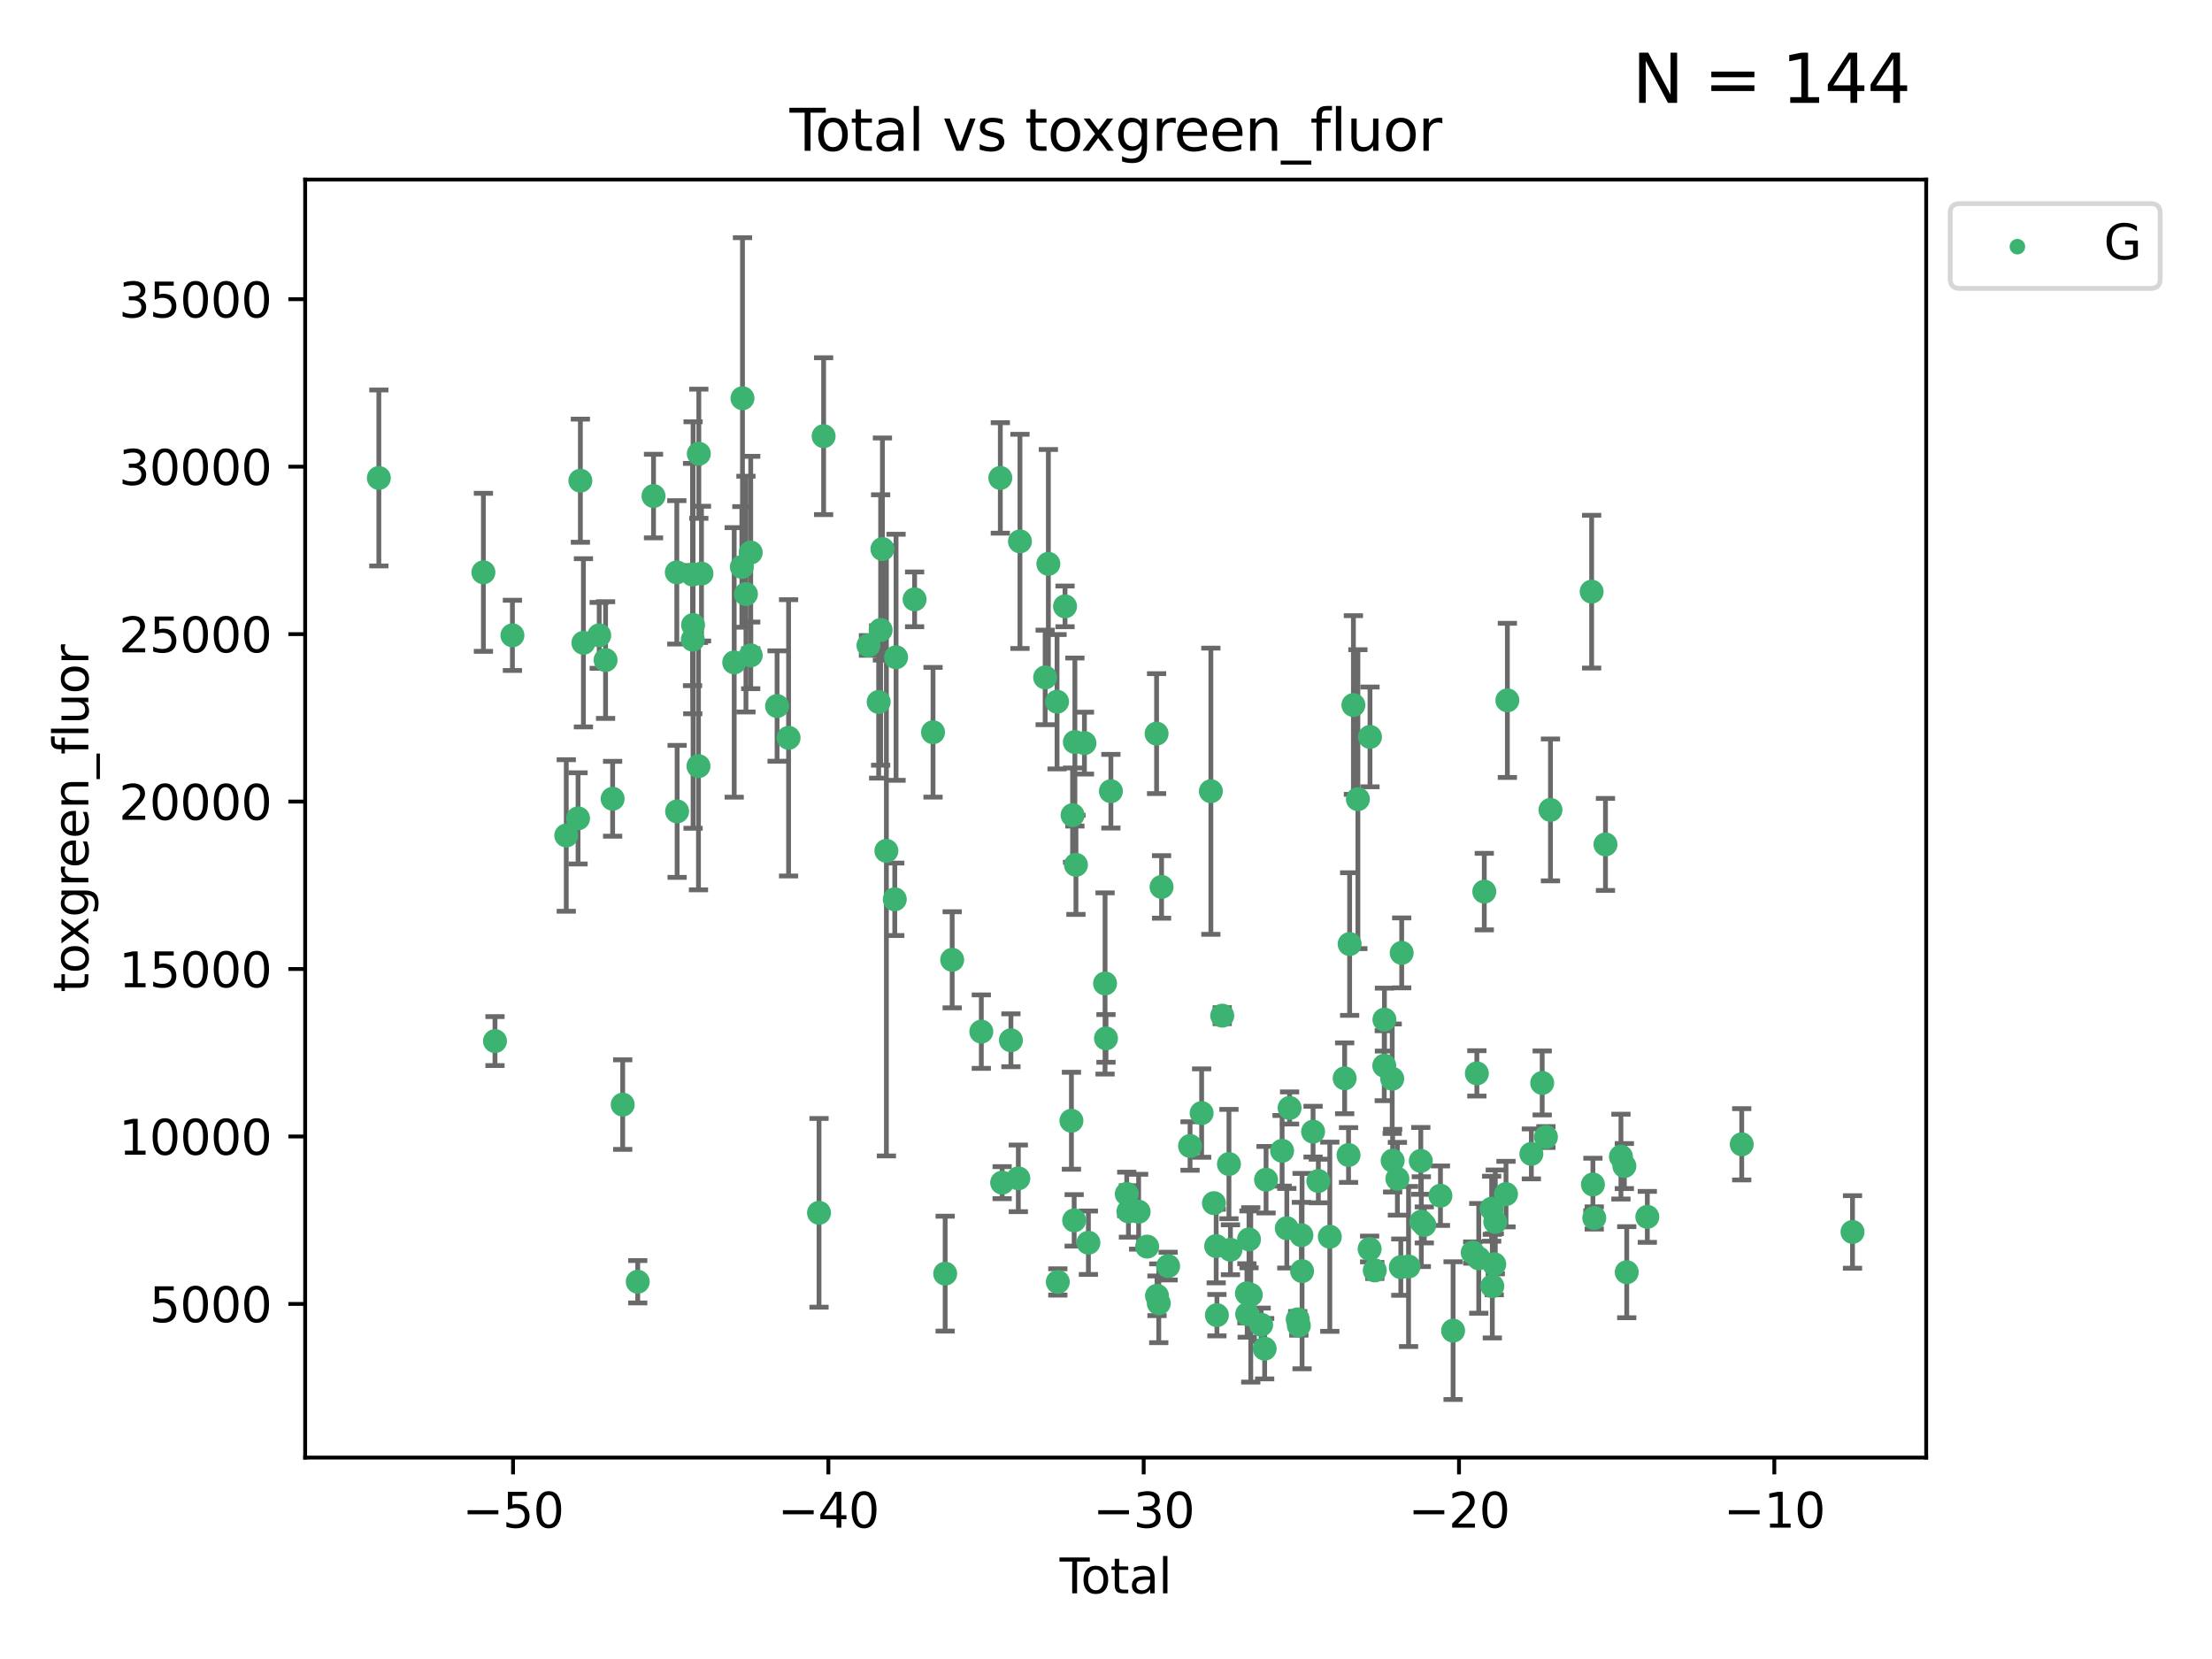<?xml version="1.0" encoding="utf-8" standalone="no"?>
<!DOCTYPE svg PUBLIC "-//W3C//DTD SVG 1.1//EN"
  "http://www.w3.org/Graphics/SVG/1.1/DTD/svg11.dtd">
<svg xmlns:xlink="http://www.w3.org/1999/xlink" width="460.8pt" height="345.6pt" viewBox="0 0 460.8 345.6" xmlns="http://www.w3.org/2000/svg" version="1.1">
 <defs>
  <style type="text/css">*{stroke-linejoin: round; stroke-linecap: butt}</style>
 </defs>
 <g id="figure_1">
  <g id="patch_1">
   <path d="M 0 345.6 
L 460.8 345.6 
L 460.8 0 
L 0 0 
z
" style="fill: #ffffff"/>
  </g>
  <g id="axes_1">
   <g id="patch_2">
    <path d="M 63.571 303.64 
L 401.26 303.64 
L 401.26 37.411 
L 63.571 37.411 
z
" style="fill: #ffffff"/>
   </g>
   <g id="PathCollection_1">
    <defs>
     <path id="m9a90634c1a" d="M 0 1.118 
C 0.297 1.118 0.581 1 0.791 0.791 
C 1 0.581 1.118 0.297 1.118 0 
C 1.118 -0.297 1 -0.581 0.791 -0.791 
C 0.581 -1 0.297 -1.118 0 -1.118 
C -0.297 -1.118 -0.581 -1 -0.791 -0.791 
C -1 -0.581 -1.118 -0.297 -1.118 0 
C -1.118 0.297 -1 0.581 -0.791 0.791 
C -0.581 1 -0.297 1.118 0 1.118 
z
" style="stroke: #3cb371"/>
    </defs>
    <g clip-path="url(#pfd6f2cd315)">
     <use xlink:href="#m9a90634c1a" x="78.921" y="99.568" style="fill: #3cb371; stroke: #3cb371"/>
     <use xlink:href="#m9a90634c1a" x="100.702" y="119.223" style="fill: #3cb371; stroke: #3cb371"/>
     <use xlink:href="#m9a90634c1a" x="103.116" y="216.875" style="fill: #3cb371; stroke: #3cb371"/>
     <use xlink:href="#m9a90634c1a" x="106.746" y="132.355" style="fill: #3cb371; stroke: #3cb371"/>
     <use xlink:href="#m9a90634c1a" x="117.964" y="174.046" style="fill: #3cb371; stroke: #3cb371"/>
     <use xlink:href="#m9a90634c1a" x="120.418" y="170.482" style="fill: #3cb371; stroke: #3cb371"/>
     <use xlink:href="#m9a90634c1a" x="120.903" y="100.136" style="fill: #3cb371; stroke: #3cb371"/>
     <use xlink:href="#m9a90634c1a" x="121.538" y="133.91" style="fill: #3cb371; stroke: #3cb371"/>
     <use xlink:href="#m9a90634c1a" x="124.827" y="132.357" style="fill: #3cb371; stroke: #3cb371"/>
     <use xlink:href="#m9a90634c1a" x="126.151" y="137.502" style="fill: #3cb371; stroke: #3cb371"/>
     <use xlink:href="#m9a90634c1a" x="127.623" y="166.398" style="fill: #3cb371; stroke: #3cb371"/>
     <use xlink:href="#m9a90634c1a" x="129.719" y="230.11" style="fill: #3cb371; stroke: #3cb371"/>
     <use xlink:href="#m9a90634c1a" x="132.852" y="267.011" style="fill: #3cb371; stroke: #3cb371"/>
     <use xlink:href="#m9a90634c1a" x="136.141" y="103.336" style="fill: #3cb371; stroke: #3cb371"/>
     <use xlink:href="#m9a90634c1a" x="140.992" y="119.23" style="fill: #3cb371; stroke: #3cb371"/>
     <use xlink:href="#m9a90634c1a" x="141.056" y="169.026" style="fill: #3cb371; stroke: #3cb371"/>
     <use xlink:href="#m9a90634c1a" x="144.267" y="119.685" style="fill: #3cb371; stroke: #3cb371"/>
     <use xlink:href="#m9a90634c1a" x="144.316" y="133.258" style="fill: #3cb371; stroke: #3cb371"/>
     <use xlink:href="#m9a90634c1a" x="144.383" y="130.205" style="fill: #3cb371; stroke: #3cb371"/>
     <use xlink:href="#m9a90634c1a" x="145.506" y="159.605" style="fill: #3cb371; stroke: #3cb371"/>
     <use xlink:href="#m9a90634c1a" x="145.576" y="94.521" style="fill: #3cb371; stroke: #3cb371"/>
     <use xlink:href="#m9a90634c1a" x="146.133" y="119.494" style="fill: #3cb371; stroke: #3cb371"/>
     <use xlink:href="#m9a90634c1a" x="152.949" y="137.991" style="fill: #3cb371; stroke: #3cb371"/>
     <use xlink:href="#m9a90634c1a" x="154.543" y="118.098" style="fill: #3cb371; stroke: #3cb371"/>
     <use xlink:href="#m9a90634c1a" x="154.672" y="82.96" style="fill: #3cb371; stroke: #3cb371"/>
     <use xlink:href="#m9a90634c1a" x="155.394" y="123.763" style="fill: #3cb371; stroke: #3cb371"/>
     <use xlink:href="#m9a90634c1a" x="156.39" y="115.105" style="fill: #3cb371; stroke: #3cb371"/>
     <use xlink:href="#m9a90634c1a" x="156.39" y="136.525" style="fill: #3cb371; stroke: #3cb371"/>
     <use xlink:href="#m9a90634c1a" x="161.879" y="147.082" style="fill: #3cb371; stroke: #3cb371"/>
     <use xlink:href="#m9a90634c1a" x="164.277" y="153.704" style="fill: #3cb371; stroke: #3cb371"/>
     <use xlink:href="#m9a90634c1a" x="170.618" y="252.652" style="fill: #3cb371; stroke: #3cb371"/>
     <use xlink:href="#m9a90634c1a" x="171.575" y="90.863" style="fill: #3cb371; stroke: #3cb371"/>
     <use xlink:href="#m9a90634c1a" x="180.917" y="134.458" style="fill: #3cb371; stroke: #3cb371"/>
     <use xlink:href="#m9a90634c1a" x="183.042" y="146.233" style="fill: #3cb371; stroke: #3cb371"/>
     <use xlink:href="#m9a90634c1a" x="183.455" y="131.241" style="fill: #3cb371; stroke: #3cb371"/>
     <use xlink:href="#m9a90634c1a" x="183.826" y="114.375" style="fill: #3cb371; stroke: #3cb371"/>
     <use xlink:href="#m9a90634c1a" x="184.652" y="177.246" style="fill: #3cb371; stroke: #3cb371"/>
     <use xlink:href="#m9a90634c1a" x="186.398" y="187.338" style="fill: #3cb371; stroke: #3cb371"/>
     <use xlink:href="#m9a90634c1a" x="186.666" y="136.922" style="fill: #3cb371; stroke: #3cb371"/>
     <use xlink:href="#m9a90634c1a" x="190.529" y="124.857" style="fill: #3cb371; stroke: #3cb371"/>
     <use xlink:href="#m9a90634c1a" x="194.365" y="152.54" style="fill: #3cb371; stroke: #3cb371"/>
     <use xlink:href="#m9a90634c1a" x="196.895" y="265.325" style="fill: #3cb371; stroke: #3cb371"/>
     <use xlink:href="#m9a90634c1a" x="198.356" y="199.945" style="fill: #3cb371; stroke: #3cb371"/>
     <use xlink:href="#m9a90634c1a" x="204.426" y="214.907" style="fill: #3cb371; stroke: #3cb371"/>
     <use xlink:href="#m9a90634c1a" x="208.386" y="99.56" style="fill: #3cb371; stroke: #3cb371"/>
     <use xlink:href="#m9a90634c1a" x="208.763" y="246.368" style="fill: #3cb371; stroke: #3cb371"/>
     <use xlink:href="#m9a90634c1a" x="210.593" y="216.706" style="fill: #3cb371; stroke: #3cb371"/>
     <use xlink:href="#m9a90634c1a" x="212.138" y="245.472" style="fill: #3cb371; stroke: #3cb371"/>
     <use xlink:href="#m9a90634c1a" x="212.477" y="112.778" style="fill: #3cb371; stroke: #3cb371"/>
     <use xlink:href="#m9a90634c1a" x="217.726" y="141.118" style="fill: #3cb371; stroke: #3cb371"/>
     <use xlink:href="#m9a90634c1a" x="218.394" y="117.456" style="fill: #3cb371; stroke: #3cb371"/>
     <use xlink:href="#m9a90634c1a" x="220.203" y="146.182" style="fill: #3cb371; stroke: #3cb371"/>
     <use xlink:href="#m9a90634c1a" x="220.364" y="267.051" style="fill: #3cb371; stroke: #3cb371"/>
     <use xlink:href="#m9a90634c1a" x="221.866" y="126.317" style="fill: #3cb371; stroke: #3cb371"/>
     <use xlink:href="#m9a90634c1a" x="223.197" y="233.473" style="fill: #3cb371; stroke: #3cb371"/>
     <use xlink:href="#m9a90634c1a" x="223.438" y="169.806" style="fill: #3cb371; stroke: #3cb371"/>
     <use xlink:href="#m9a90634c1a" x="223.769" y="254.221" style="fill: #3cb371; stroke: #3cb371"/>
     <use xlink:href="#m9a90634c1a" x="223.918" y="154.58" style="fill: #3cb371; stroke: #3cb371"/>
     <use xlink:href="#m9a90634c1a" x="224.14" y="180.163" style="fill: #3cb371; stroke: #3cb371"/>
     <use xlink:href="#m9a90634c1a" x="225.909" y="154.805" style="fill: #3cb371; stroke: #3cb371"/>
     <use xlink:href="#m9a90634c1a" x="226.734" y="258.881" style="fill: #3cb371; stroke: #3cb371"/>
     <use xlink:href="#m9a90634c1a" x="230.205" y="204.872" style="fill: #3cb371; stroke: #3cb371"/>
     <use xlink:href="#m9a90634c1a" x="230.397" y="216.317" style="fill: #3cb371; stroke: #3cb371"/>
     <use xlink:href="#m9a90634c1a" x="231.418" y="164.825" style="fill: #3cb371; stroke: #3cb371"/>
     <use xlink:href="#m9a90634c1a" x="234.722" y="248.718" style="fill: #3cb371; stroke: #3cb371"/>
     <use xlink:href="#m9a90634c1a" x="235.074" y="252.356" style="fill: #3cb371; stroke: #3cb371"/>
     <use xlink:href="#m9a90634c1a" x="237.198" y="252.423" style="fill: #3cb371; stroke: #3cb371"/>
     <use xlink:href="#m9a90634c1a" x="238.975" y="259.692" style="fill: #3cb371; stroke: #3cb371"/>
     <use xlink:href="#m9a90634c1a" x="240.938" y="152.825" style="fill: #3cb371; stroke: #3cb371"/>
     <use xlink:href="#m9a90634c1a" x="241.024" y="269.94" style="fill: #3cb371; stroke: #3cb371"/>
     <use xlink:href="#m9a90634c1a" x="241.394" y="271.497" style="fill: #3cb371; stroke: #3cb371"/>
     <use xlink:href="#m9a90634c1a" x="241.976" y="184.763" style="fill: #3cb371; stroke: #3cb371"/>
     <use xlink:href="#m9a90634c1a" x="243.341" y="263.752" style="fill: #3cb371; stroke: #3cb371"/>
     <use xlink:href="#m9a90634c1a" x="247.912" y="238.732" style="fill: #3cb371; stroke: #3cb371"/>
     <use xlink:href="#m9a90634c1a" x="250.323" y="231.873" style="fill: #3cb371; stroke: #3cb371"/>
     <use xlink:href="#m9a90634c1a" x="252.247" y="164.829" style="fill: #3cb371; stroke: #3cb371"/>
     <use xlink:href="#m9a90634c1a" x="252.886" y="250.64" style="fill: #3cb371; stroke: #3cb371"/>
     <use xlink:href="#m9a90634c1a" x="253.353" y="259.579" style="fill: #3cb371; stroke: #3cb371"/>
     <use xlink:href="#m9a90634c1a" x="253.506" y="273.974" style="fill: #3cb371; stroke: #3cb371"/>
     <use xlink:href="#m9a90634c1a" x="254.613" y="211.581" style="fill: #3cb371; stroke: #3cb371"/>
     <use xlink:href="#m9a90634c1a" x="256.012" y="242.491" style="fill: #3cb371; stroke: #3cb371"/>
     <use xlink:href="#m9a90634c1a" x="256.32" y="260.346" style="fill: #3cb371; stroke: #3cb371"/>
     <use xlink:href="#m9a90634c1a" x="259.755" y="269.422" style="fill: #3cb371; stroke: #3cb371"/>
     <use xlink:href="#m9a90634c1a" x="259.814" y="273.753" style="fill: #3cb371; stroke: #3cb371"/>
     <use xlink:href="#m9a90634c1a" x="260.189" y="258.192" style="fill: #3cb371; stroke: #3cb371"/>
     <use xlink:href="#m9a90634c1a" x="260.558" y="269.747" style="fill: #3cb371; stroke: #3cb371"/>
     <use xlink:href="#m9a90634c1a" x="262.722" y="275.967" style="fill: #3cb371; stroke: #3cb371"/>
     <use xlink:href="#m9a90634c1a" x="263.451" y="280.956" style="fill: #3cb371; stroke: #3cb371"/>
     <use xlink:href="#m9a90634c1a" x="263.744" y="245.755" style="fill: #3cb371; stroke: #3cb371"/>
     <use xlink:href="#m9a90634c1a" x="267.087" y="239.733" style="fill: #3cb371; stroke: #3cb371"/>
     <use xlink:href="#m9a90634c1a" x="268.068" y="255.865" style="fill: #3cb371; stroke: #3cb371"/>
     <use xlink:href="#m9a90634c1a" x="268.645" y="230.807" style="fill: #3cb371; stroke: #3cb371"/>
     <use xlink:href="#m9a90634c1a" x="270.339" y="274.852" style="fill: #3cb371; stroke: #3cb371"/>
     <use xlink:href="#m9a90634c1a" x="270.571" y="276.133" style="fill: #3cb371; stroke: #3cb371"/>
     <use xlink:href="#m9a90634c1a" x="271.105" y="257.311" style="fill: #3cb371; stroke: #3cb371"/>
     <use xlink:href="#m9a90634c1a" x="271.247" y="264.794" style="fill: #3cb371; stroke: #3cb371"/>
     <use xlink:href="#m9a90634c1a" x="273.538" y="235.742" style="fill: #3cb371; stroke: #3cb371"/>
     <use xlink:href="#m9a90634c1a" x="274.633" y="246.023" style="fill: #3cb371; stroke: #3cb371"/>
     <use xlink:href="#m9a90634c1a" x="277.023" y="257.636" style="fill: #3cb371; stroke: #3cb371"/>
     <use xlink:href="#m9a90634c1a" x="280.117" y="224.633" style="fill: #3cb371; stroke: #3cb371"/>
     <use xlink:href="#m9a90634c1a" x="280.927" y="240.61" style="fill: #3cb371; stroke: #3cb371"/>
     <use xlink:href="#m9a90634c1a" x="281.154" y="196.664" style="fill: #3cb371; stroke: #3cb371"/>
     <use xlink:href="#m9a90634c1a" x="281.94" y="146.868" style="fill: #3cb371; stroke: #3cb371"/>
     <use xlink:href="#m9a90634c1a" x="282.874" y="166.481" style="fill: #3cb371; stroke: #3cb371"/>
     <use xlink:href="#m9a90634c1a" x="285.319" y="260.186" style="fill: #3cb371; stroke: #3cb371"/>
     <use xlink:href="#m9a90634c1a" x="285.394" y="153.511" style="fill: #3cb371; stroke: #3cb371"/>
     <use xlink:href="#m9a90634c1a" x="286.394" y="264.655" style="fill: #3cb371; stroke: #3cb371"/>
     <use xlink:href="#m9a90634c1a" x="288.366" y="222.005" style="fill: #3cb371; stroke: #3cb371"/>
     <use xlink:href="#m9a90634c1a" x="288.401" y="212.402" style="fill: #3cb371; stroke: #3cb371"/>
     <use xlink:href="#m9a90634c1a" x="290.022" y="224.717" style="fill: #3cb371; stroke: #3cb371"/>
     <use xlink:href="#m9a90634c1a" x="290.114" y="241.787" style="fill: #3cb371; stroke: #3cb371"/>
     <use xlink:href="#m9a90634c1a" x="291.104" y="245.561" style="fill: #3cb371; stroke: #3cb371"/>
     <use xlink:href="#m9a90634c1a" x="291.814" y="263.968" style="fill: #3cb371; stroke: #3cb371"/>
     <use xlink:href="#m9a90634c1a" x="291.999" y="198.501" style="fill: #3cb371; stroke: #3cb371"/>
     <use xlink:href="#m9a90634c1a" x="293.428" y="263.832" style="fill: #3cb371; stroke: #3cb371"/>
     <use xlink:href="#m9a90634c1a" x="295.978" y="241.836" style="fill: #3cb371; stroke: #3cb371"/>
     <use xlink:href="#m9a90634c1a" x="296.085" y="254.494" style="fill: #3cb371; stroke: #3cb371"/>
     <use xlink:href="#m9a90634c1a" x="296.711" y="255.176" style="fill: #3cb371; stroke: #3cb371"/>
     <use xlink:href="#m9a90634c1a" x="300.069" y="249.086" style="fill: #3cb371; stroke: #3cb371"/>
     <use xlink:href="#m9a90634c1a" x="302.705" y="277.195" style="fill: #3cb371; stroke: #3cb371"/>
     <use xlink:href="#m9a90634c1a" x="306.796" y="260.927" style="fill: #3cb371; stroke: #3cb371"/>
     <use xlink:href="#m9a90634c1a" x="307.655" y="223.604" style="fill: #3cb371; stroke: #3cb371"/>
     <use xlink:href="#m9a90634c1a" x="308.053" y="262.134" style="fill: #3cb371; stroke: #3cb371"/>
     <use xlink:href="#m9a90634c1a" x="309.205" y="185.739" style="fill: #3cb371; stroke: #3cb371"/>
     <use xlink:href="#m9a90634c1a" x="310.737" y="251.798" style="fill: #3cb371; stroke: #3cb371"/>
     <use xlink:href="#m9a90634c1a" x="310.875" y="267.926" style="fill: #3cb371; stroke: #3cb371"/>
     <use xlink:href="#m9a90634c1a" x="311.283" y="263.37" style="fill: #3cb371; stroke: #3cb371"/>
     <use xlink:href="#m9a90634c1a" x="311.495" y="254.546" style="fill: #3cb371; stroke: #3cb371"/>
     <use xlink:href="#m9a90634c1a" x="313.729" y="248.751" style="fill: #3cb371; stroke: #3cb371"/>
     <use xlink:href="#m9a90634c1a" x="314.012" y="145.898" style="fill: #3cb371; stroke: #3cb371"/>
     <use xlink:href="#m9a90634c1a" x="319.009" y="240.376" style="fill: #3cb371; stroke: #3cb371"/>
     <use xlink:href="#m9a90634c1a" x="321.268" y="225.6" style="fill: #3cb371; stroke: #3cb371"/>
     <use xlink:href="#m9a90634c1a" x="322.047" y="236.865" style="fill: #3cb371; stroke: #3cb371"/>
     <use xlink:href="#m9a90634c1a" x="322.991" y="168.718" style="fill: #3cb371; stroke: #3cb371"/>
     <use xlink:href="#m9a90634c1a" x="331.567" y="123.252" style="fill: #3cb371; stroke: #3cb371"/>
     <use xlink:href="#m9a90634c1a" x="331.833" y="246.749" style="fill: #3cb371; stroke: #3cb371"/>
     <use xlink:href="#m9a90634c1a" x="332.113" y="253.723" style="fill: #3cb371; stroke: #3cb371"/>
     <use xlink:href="#m9a90634c1a" x="334.448" y="175.91" style="fill: #3cb371; stroke: #3cb371"/>
     <use xlink:href="#m9a90634c1a" x="337.672" y="240.944" style="fill: #3cb371; stroke: #3cb371"/>
     <use xlink:href="#m9a90634c1a" x="338.384" y="242.911" style="fill: #3cb371; stroke: #3cb371"/>
     <use xlink:href="#m9a90634c1a" x="338.88" y="265.024" style="fill: #3cb371; stroke: #3cb371"/>
     <use xlink:href="#m9a90634c1a" x="343.167" y="253.492" style="fill: #3cb371; stroke: #3cb371"/>
     <use xlink:href="#m9a90634c1a" x="362.835" y="238.379" style="fill: #3cb371; stroke: #3cb371"/>
     <use xlink:href="#m9a90634c1a" x="385.911" y="256.636" style="fill: #3cb371; stroke: #3cb371"/>
    </g>
   </g>
   <g id="matplotlib.axis_1">
    <g id="xtick_1">
     <g id="line2d_1">
      <defs>
       <path id="m32d401b581" d="M 0 0 
L 0 3.5 
" style="stroke: #000000; stroke-width: 0.8"/>
      </defs>
      <g>
       <use xlink:href="#m32d401b581" x="106.876" y="303.64" style="stroke: #000000; stroke-width: 0.8"/>
      </g>
     </g>
     <g id="text_1">
      <!-- −50 -->
      <g transform="translate(96.323 318.238)scale(0.1 -0.1)">
       <defs>
        <path id="DejaVuSans-2212" d="M 678 2272 
L 4684 2272 
L 4684 1741 
L 678 1741 
L 678 2272 
z
" transform="scale(0.016)"/>
        <path id="DejaVuSans-35" d="M 691 4666 
L 3169 4666 
L 3169 4134 
L 1269 4134 
L 1269 2991 
Q 1406 3038 1543 3061 
Q 1681 3084 1819 3084 
Q 2600 3084 3056 2656 
Q 3513 2228 3513 1497 
Q 3513 744 3044 326 
Q 2575 -91 1722 -91 
Q 1428 -91 1123 -41 
Q 819 9 494 109 
L 494 744 
Q 775 591 1075 516 
Q 1375 441 1709 441 
Q 2250 441 2565 725 
Q 2881 1009 2881 1497 
Q 2881 1984 2565 2268 
Q 2250 2553 1709 2553 
Q 1456 2553 1204 2497 
Q 953 2441 691 2322 
L 691 4666 
z
" transform="scale(0.016)"/>
        <path id="DejaVuSans-30" d="M 2034 4250 
Q 1547 4250 1301 3770 
Q 1056 3291 1056 2328 
Q 1056 1369 1301 889 
Q 1547 409 2034 409 
Q 2525 409 2770 889 
Q 3016 1369 3016 2328 
Q 3016 3291 2770 3770 
Q 2525 4250 2034 4250 
z
M 2034 4750 
Q 2819 4750 3233 4129 
Q 3647 3509 3647 2328 
Q 3647 1150 3233 529 
Q 2819 -91 2034 -91 
Q 1250 -91 836 529 
Q 422 1150 422 2328 
Q 422 3509 836 4129 
Q 1250 4750 2034 4750 
z
" transform="scale(0.016)"/>
       </defs>
       <use xlink:href="#DejaVuSans-2212"/>
       <use xlink:href="#DejaVuSans-35" x="83.789"/>
       <use xlink:href="#DejaVuSans-30" x="147.412"/>
      </g>
     </g>
    </g>
    <g id="xtick_2">
     <g id="line2d_2">
      <g>
       <use xlink:href="#m32d401b581" x="172.563" y="303.64" style="stroke: #000000; stroke-width: 0.8"/>
      </g>
     </g>
     <g id="text_2">
      <!-- −40 -->
      <g transform="translate(162.01 318.238)scale(0.1 -0.1)">
       <defs>
        <path id="DejaVuSans-34" d="M 2419 4116 
L 825 1625 
L 2419 1625 
L 2419 4116 
z
M 2253 4666 
L 3047 4666 
L 3047 1625 
L 3713 1625 
L 3713 1100 
L 3047 1100 
L 3047 0 
L 2419 0 
L 2419 1100 
L 313 1100 
L 313 1709 
L 2253 4666 
z
" transform="scale(0.016)"/>
       </defs>
       <use xlink:href="#DejaVuSans-2212"/>
       <use xlink:href="#DejaVuSans-34" x="83.789"/>
       <use xlink:href="#DejaVuSans-30" x="147.412"/>
      </g>
     </g>
    </g>
    <g id="xtick_3">
     <g id="line2d_3">
      <g>
       <use xlink:href="#m32d401b581" x="238.249" y="303.64" style="stroke: #000000; stroke-width: 0.8"/>
      </g>
     </g>
     <g id="text_3">
      <!-- −30 -->
      <g transform="translate(227.697 318.238)scale(0.1 -0.1)">
       <defs>
        <path id="DejaVuSans-33" d="M 2597 2516 
Q 3050 2419 3304 2112 
Q 3559 1806 3559 1356 
Q 3559 666 3084 287 
Q 2609 -91 1734 -91 
Q 1441 -91 1130 -33 
Q 819 25 488 141 
L 488 750 
Q 750 597 1062 519 
Q 1375 441 1716 441 
Q 2309 441 2620 675 
Q 2931 909 2931 1356 
Q 2931 1769 2642 2001 
Q 2353 2234 1838 2234 
L 1294 2234 
L 1294 2753 
L 1863 2753 
Q 2328 2753 2575 2939 
Q 2822 3125 2822 3475 
Q 2822 3834 2567 4026 
Q 2313 4219 1838 4219 
Q 1578 4219 1281 4162 
Q 984 4106 628 3988 
L 628 4550 
Q 988 4650 1302 4700 
Q 1616 4750 1894 4750 
Q 2613 4750 3031 4423 
Q 3450 4097 3450 3541 
Q 3450 3153 3228 2886 
Q 3006 2619 2597 2516 
z
" transform="scale(0.016)"/>
       </defs>
       <use xlink:href="#DejaVuSans-2212"/>
       <use xlink:href="#DejaVuSans-33" x="83.789"/>
       <use xlink:href="#DejaVuSans-30" x="147.412"/>
      </g>
     </g>
    </g>
    <g id="xtick_4">
     <g id="line2d_4">
      <g>
       <use xlink:href="#m32d401b581" x="303.936" y="303.64" style="stroke: #000000; stroke-width: 0.8"/>
      </g>
     </g>
     <g id="text_4">
      <!-- −20 -->
      <g transform="translate(293.384 318.238)scale(0.1 -0.1)">
       <defs>
        <path id="DejaVuSans-32" d="M 1228 531 
L 3431 531 
L 3431 0 
L 469 0 
L 469 531 
Q 828 903 1448 1529 
Q 2069 2156 2228 2338 
Q 2531 2678 2651 2914 
Q 2772 3150 2772 3378 
Q 2772 3750 2511 3984 
Q 2250 4219 1831 4219 
Q 1534 4219 1204 4116 
Q 875 4013 500 3803 
L 500 4441 
Q 881 4594 1212 4672 
Q 1544 4750 1819 4750 
Q 2544 4750 2975 4387 
Q 3406 4025 3406 3419 
Q 3406 3131 3298 2873 
Q 3191 2616 2906 2266 
Q 2828 2175 2409 1742 
Q 1991 1309 1228 531 
z
" transform="scale(0.016)"/>
       </defs>
       <use xlink:href="#DejaVuSans-2212"/>
       <use xlink:href="#DejaVuSans-32" x="83.789"/>
       <use xlink:href="#DejaVuSans-30" x="147.412"/>
      </g>
     </g>
    </g>
    <g id="xtick_5">
     <g id="line2d_5">
      <g>
       <use xlink:href="#m32d401b581" x="369.623" y="303.64" style="stroke: #000000; stroke-width: 0.8"/>
      </g>
     </g>
     <g id="text_5">
      <!-- −10 -->
      <g transform="translate(359.071 318.238)scale(0.1 -0.1)">
       <defs>
        <path id="DejaVuSans-31" d="M 794 531 
L 1825 531 
L 1825 4091 
L 703 3866 
L 703 4441 
L 1819 4666 
L 2450 4666 
L 2450 531 
L 3481 531 
L 3481 0 
L 794 0 
L 794 531 
z
" transform="scale(0.016)"/>
       </defs>
       <use xlink:href="#DejaVuSans-2212"/>
       <use xlink:href="#DejaVuSans-31" x="83.789"/>
       <use xlink:href="#DejaVuSans-30" x="147.412"/>
      </g>
     </g>
    </g>
    <g id="text_6">
     <!-- Total -->
     <g transform="translate(220.739 331.917)scale(0.1 -0.1)">
      <defs>
       <path id="DejaVuSans-54" d="M -19 4666 
L 3928 4666 
L 3928 4134 
L 2272 4134 
L 2272 0 
L 1638 0 
L 1638 4134 
L -19 4134 
L -19 4666 
z
" transform="scale(0.016)"/>
       <path id="DejaVuSans-6f" d="M 1959 3097 
Q 1497 3097 1228 2736 
Q 959 2375 959 1747 
Q 959 1119 1226 758 
Q 1494 397 1959 397 
Q 2419 397 2687 759 
Q 2956 1122 2956 1747 
Q 2956 2369 2687 2733 
Q 2419 3097 1959 3097 
z
M 1959 3584 
Q 2709 3584 3137 3096 
Q 3566 2609 3566 1747 
Q 3566 888 3137 398 
Q 2709 -91 1959 -91 
Q 1206 -91 779 398 
Q 353 888 353 1747 
Q 353 2609 779 3096 
Q 1206 3584 1959 3584 
z
" transform="scale(0.016)"/>
       <path id="DejaVuSans-74" d="M 1172 4494 
L 1172 3500 
L 2356 3500 
L 2356 3053 
L 1172 3053 
L 1172 1153 
Q 1172 725 1289 603 
Q 1406 481 1766 481 
L 2356 481 
L 2356 0 
L 1766 0 
Q 1100 0 847 248 
Q 594 497 594 1153 
L 594 3053 
L 172 3053 
L 172 3500 
L 594 3500 
L 594 4494 
L 1172 4494 
z
" transform="scale(0.016)"/>
       <path id="DejaVuSans-61" d="M 2194 1759 
Q 1497 1759 1228 1600 
Q 959 1441 959 1056 
Q 959 750 1161 570 
Q 1363 391 1709 391 
Q 2188 391 2477 730 
Q 2766 1069 2766 1631 
L 2766 1759 
L 2194 1759 
z
M 3341 1997 
L 3341 0 
L 2766 0 
L 2766 531 
Q 2569 213 2275 61 
Q 1981 -91 1556 -91 
Q 1019 -91 701 211 
Q 384 513 384 1019 
Q 384 1609 779 1909 
Q 1175 2209 1959 2209 
L 2766 2209 
L 2766 2266 
Q 2766 2663 2505 2880 
Q 2244 3097 1772 3097 
Q 1472 3097 1187 3025 
Q 903 2953 641 2809 
L 641 3341 
Q 956 3463 1253 3523 
Q 1550 3584 1831 3584 
Q 2591 3584 2966 3190 
Q 3341 2797 3341 1997 
z
" transform="scale(0.016)"/>
       <path id="DejaVuSans-6c" d="M 603 4863 
L 1178 4863 
L 1178 0 
L 603 0 
L 603 4863 
z
" transform="scale(0.016)"/>
      </defs>
      <use xlink:href="#DejaVuSans-54"/>
      <use xlink:href="#DejaVuSans-6f" x="44.084"/>
      <use xlink:href="#DejaVuSans-74" x="105.266"/>
      <use xlink:href="#DejaVuSans-61" x="144.475"/>
      <use xlink:href="#DejaVuSans-6c" x="205.754"/>
     </g>
    </g>
   </g>
   <g id="matplotlib.axis_2">
    <g id="ytick_1">
     <g id="line2d_6">
      <defs>
       <path id="mb24bd9d6f4" d="M 0 0 
L -3.5 0 
" style="stroke: #000000; stroke-width: 0.8"/>
      </defs>
      <g>
       <use xlink:href="#mb24bd9d6f4" x="63.571" y="271.633" style="stroke: #000000; stroke-width: 0.8"/>
      </g>
     </g>
     <g id="text_7">
      <!-- 5000 -->
      <g transform="translate(31.121 275.432)scale(0.1 -0.1)">
       <use xlink:href="#DejaVuSans-35"/>
       <use xlink:href="#DejaVuSans-30" x="63.623"/>
       <use xlink:href="#DejaVuSans-30" x="127.246"/>
       <use xlink:href="#DejaVuSans-30" x="190.869"/>
      </g>
     </g>
    </g>
    <g id="ytick_2">
     <g id="line2d_7">
      <g>
       <use xlink:href="#mb24bd9d6f4" x="63.571" y="236.749" style="stroke: #000000; stroke-width: 0.8"/>
      </g>
     </g>
     <g id="text_8">
      <!-- 10000 -->
      <g transform="translate(24.759 240.548)scale(0.1 -0.1)">
       <use xlink:href="#DejaVuSans-31"/>
       <use xlink:href="#DejaVuSans-30" x="63.623"/>
       <use xlink:href="#DejaVuSans-30" x="127.246"/>
       <use xlink:href="#DejaVuSans-30" x="190.869"/>
       <use xlink:href="#DejaVuSans-30" x="254.492"/>
      </g>
     </g>
    </g>
    <g id="ytick_3">
     <g id="line2d_8">
      <g>
       <use xlink:href="#mb24bd9d6f4" x="63.571" y="201.865" style="stroke: #000000; stroke-width: 0.8"/>
      </g>
     </g>
     <g id="text_9">
      <!-- 15000 -->
      <g transform="translate(24.759 205.664)scale(0.1 -0.1)">
       <use xlink:href="#DejaVuSans-31"/>
       <use xlink:href="#DejaVuSans-35" x="63.623"/>
       <use xlink:href="#DejaVuSans-30" x="127.246"/>
       <use xlink:href="#DejaVuSans-30" x="190.869"/>
       <use xlink:href="#DejaVuSans-30" x="254.492"/>
      </g>
     </g>
    </g>
    <g id="ytick_4">
     <g id="line2d_9">
      <g>
       <use xlink:href="#mb24bd9d6f4" x="63.571" y="166.981" style="stroke: #000000; stroke-width: 0.8"/>
      </g>
     </g>
     <g id="text_10">
      <!-- 20000 -->
      <g transform="translate(24.759 170.78)scale(0.1 -0.1)">
       <use xlink:href="#DejaVuSans-32"/>
       <use xlink:href="#DejaVuSans-30" x="63.623"/>
       <use xlink:href="#DejaVuSans-30" x="127.246"/>
       <use xlink:href="#DejaVuSans-30" x="190.869"/>
       <use xlink:href="#DejaVuSans-30" x="254.492"/>
      </g>
     </g>
    </g>
    <g id="ytick_5">
     <g id="line2d_10">
      <g>
       <use xlink:href="#mb24bd9d6f4" x="63.571" y="132.097" style="stroke: #000000; stroke-width: 0.8"/>
      </g>
     </g>
     <g id="text_11">
      <!-- 25000 -->
      <g transform="translate(24.759 135.896)scale(0.1 -0.1)">
       <use xlink:href="#DejaVuSans-32"/>
       <use xlink:href="#DejaVuSans-35" x="63.623"/>
       <use xlink:href="#DejaVuSans-30" x="127.246"/>
       <use xlink:href="#DejaVuSans-30" x="190.869"/>
       <use xlink:href="#DejaVuSans-30" x="254.492"/>
      </g>
     </g>
    </g>
    <g id="ytick_6">
     <g id="line2d_11">
      <g>
       <use xlink:href="#mb24bd9d6f4" x="63.571" y="97.213" style="stroke: #000000; stroke-width: 0.8"/>
      </g>
     </g>
     <g id="text_12">
      <!-- 30000 -->
      <g transform="translate(24.759 101.013)scale(0.1 -0.1)">
       <use xlink:href="#DejaVuSans-33"/>
       <use xlink:href="#DejaVuSans-30" x="63.623"/>
       <use xlink:href="#DejaVuSans-30" x="127.246"/>
       <use xlink:href="#DejaVuSans-30" x="190.869"/>
       <use xlink:href="#DejaVuSans-30" x="254.492"/>
      </g>
     </g>
    </g>
    <g id="ytick_7">
     <g id="line2d_12">
      <g>
       <use xlink:href="#mb24bd9d6f4" x="63.571" y="62.33" style="stroke: #000000; stroke-width: 0.8"/>
      </g>
     </g>
     <g id="text_13">
      <!-- 35000 -->
      <g transform="translate(24.759 66.129)scale(0.1 -0.1)">
       <use xlink:href="#DejaVuSans-33"/>
       <use xlink:href="#DejaVuSans-35" x="63.623"/>
       <use xlink:href="#DejaVuSans-30" x="127.246"/>
       <use xlink:href="#DejaVuSans-30" x="190.869"/>
       <use xlink:href="#DejaVuSans-30" x="254.492"/>
      </g>
     </g>
    </g>
    <g id="text_14">
     <!-- toxgreen_fluor -->
     <g transform="translate(18.401 206.72)rotate(-90)scale(0.1 -0.1)">
      <defs>
       <path id="DejaVuSans-78" d="M 3513 3500 
L 2247 1797 
L 3578 0 
L 2900 0 
L 1881 1375 
L 863 0 
L 184 0 
L 1544 1831 
L 300 3500 
L 978 3500 
L 1906 2253 
L 2834 3500 
L 3513 3500 
z
" transform="scale(0.016)"/>
       <path id="DejaVuSans-67" d="M 2906 1791 
Q 2906 2416 2648 2759 
Q 2391 3103 1925 3103 
Q 1463 3103 1205 2759 
Q 947 2416 947 1791 
Q 947 1169 1205 825 
Q 1463 481 1925 481 
Q 2391 481 2648 825 
Q 2906 1169 2906 1791 
z
M 3481 434 
Q 3481 -459 3084 -895 
Q 2688 -1331 1869 -1331 
Q 1566 -1331 1297 -1286 
Q 1028 -1241 775 -1147 
L 775 -588 
Q 1028 -725 1275 -790 
Q 1522 -856 1778 -856 
Q 2344 -856 2625 -561 
Q 2906 -266 2906 331 
L 2906 616 
Q 2728 306 2450 153 
Q 2172 0 1784 0 
Q 1141 0 747 490 
Q 353 981 353 1791 
Q 353 2603 747 3093 
Q 1141 3584 1784 3584 
Q 2172 3584 2450 3431 
Q 2728 3278 2906 2969 
L 2906 3500 
L 3481 3500 
L 3481 434 
z
" transform="scale(0.016)"/>
       <path id="DejaVuSans-72" d="M 2631 2963 
Q 2534 3019 2420 3045 
Q 2306 3072 2169 3072 
Q 1681 3072 1420 2755 
Q 1159 2438 1159 1844 
L 1159 0 
L 581 0 
L 581 3500 
L 1159 3500 
L 1159 2956 
Q 1341 3275 1631 3429 
Q 1922 3584 2338 3584 
Q 2397 3584 2469 3576 
Q 2541 3569 2628 3553 
L 2631 2963 
z
" transform="scale(0.016)"/>
       <path id="DejaVuSans-65" d="M 3597 1894 
L 3597 1613 
L 953 1613 
Q 991 1019 1311 708 
Q 1631 397 2203 397 
Q 2534 397 2845 478 
Q 3156 559 3463 722 
L 3463 178 
Q 3153 47 2828 -22 
Q 2503 -91 2169 -91 
Q 1331 -91 842 396 
Q 353 884 353 1716 
Q 353 2575 817 3079 
Q 1281 3584 2069 3584 
Q 2775 3584 3186 3129 
Q 3597 2675 3597 1894 
z
M 3022 2063 
Q 3016 2534 2758 2815 
Q 2500 3097 2075 3097 
Q 1594 3097 1305 2825 
Q 1016 2553 972 2059 
L 3022 2063 
z
" transform="scale(0.016)"/>
       <path id="DejaVuSans-6e" d="M 3513 2113 
L 3513 0 
L 2938 0 
L 2938 2094 
Q 2938 2591 2744 2837 
Q 2550 3084 2163 3084 
Q 1697 3084 1428 2787 
Q 1159 2491 1159 1978 
L 1159 0 
L 581 0 
L 581 3500 
L 1159 3500 
L 1159 2956 
Q 1366 3272 1645 3428 
Q 1925 3584 2291 3584 
Q 2894 3584 3203 3211 
Q 3513 2838 3513 2113 
z
" transform="scale(0.016)"/>
       <path id="DejaVuSans-5f" d="M 3263 -1063 
L 3263 -1509 
L -63 -1509 
L -63 -1063 
L 3263 -1063 
z
" transform="scale(0.016)"/>
       <path id="DejaVuSans-66" d="M 2375 4863 
L 2375 4384 
L 1825 4384 
Q 1516 4384 1395 4259 
Q 1275 4134 1275 3809 
L 1275 3500 
L 2222 3500 
L 2222 3053 
L 1275 3053 
L 1275 0 
L 697 0 
L 697 3053 
L 147 3053 
L 147 3500 
L 697 3500 
L 697 3744 
Q 697 4328 969 4595 
Q 1241 4863 1831 4863 
L 2375 4863 
z
" transform="scale(0.016)"/>
       <path id="DejaVuSans-75" d="M 544 1381 
L 544 3500 
L 1119 3500 
L 1119 1403 
Q 1119 906 1312 657 
Q 1506 409 1894 409 
Q 2359 409 2629 706 
Q 2900 1003 2900 1516 
L 2900 3500 
L 3475 3500 
L 3475 0 
L 2900 0 
L 2900 538 
Q 2691 219 2414 64 
Q 2138 -91 1772 -91 
Q 1169 -91 856 284 
Q 544 659 544 1381 
z
M 1991 3584 
L 1991 3584 
z
" transform="scale(0.016)"/>
      </defs>
      <use xlink:href="#DejaVuSans-74"/>
      <use xlink:href="#DejaVuSans-6f" x="39.209"/>
      <use xlink:href="#DejaVuSans-78" x="97.266"/>
      <use xlink:href="#DejaVuSans-67" x="156.445"/>
      <use xlink:href="#DejaVuSans-72" x="219.922"/>
      <use xlink:href="#DejaVuSans-65" x="258.785"/>
      <use xlink:href="#DejaVuSans-65" x="320.309"/>
      <use xlink:href="#DejaVuSans-6e" x="381.832"/>
      <use xlink:href="#DejaVuSans-5f" x="445.211"/>
      <use xlink:href="#DejaVuSans-66" x="495.211"/>
      <use xlink:href="#DejaVuSans-6c" x="530.416"/>
      <use xlink:href="#DejaVuSans-75" x="558.199"/>
      <use xlink:href="#DejaVuSans-6f" x="621.578"/>
      <use xlink:href="#DejaVuSans-72" x="682.76"/>
     </g>
    </g>
   </g>
   <g id="LineCollection_1">
    <path d="M 78.921 117.897 
L 78.921 81.238 
" clip-path="url(#pfd6f2cd315)" style="fill: none; stroke: #696969"/>
    <path d="M 100.702 135.683 
L 100.702 102.763 
" clip-path="url(#pfd6f2cd315)" style="fill: none; stroke: #696969"/>
    <path d="M 103.116 221.973 
L 103.116 211.777 
" clip-path="url(#pfd6f2cd315)" style="fill: none; stroke: #696969"/>
    <path d="M 106.746 139.669 
L 106.746 125.041 
" clip-path="url(#pfd6f2cd315)" style="fill: none; stroke: #696969"/>
    <path d="M 117.964 189.831 
L 117.964 158.261 
" clip-path="url(#pfd6f2cd315)" style="fill: none; stroke: #696969"/>
    <path d="M 120.418 179.981 
L 120.418 160.983 
" clip-path="url(#pfd6f2cd315)" style="fill: none; stroke: #696969"/>
    <path d="M 120.903 112.962 
L 120.903 87.311 
" clip-path="url(#pfd6f2cd315)" style="fill: none; stroke: #696969"/>
    <path d="M 121.538 151.431 
L 121.538 116.389 
" clip-path="url(#pfd6f2cd315)" style="fill: none; stroke: #696969"/>
    <path d="M 124.827 139.215 
L 124.827 125.498 
" clip-path="url(#pfd6f2cd315)" style="fill: none; stroke: #696969"/>
    <path d="M 126.151 149.654 
L 126.151 125.35 
" clip-path="url(#pfd6f2cd315)" style="fill: none; stroke: #696969"/>
    <path d="M 127.623 174.194 
L 127.623 158.602 
" clip-path="url(#pfd6f2cd315)" style="fill: none; stroke: #696969"/>
    <path d="M 129.719 239.44 
L 129.719 220.78 
" clip-path="url(#pfd6f2cd315)" style="fill: none; stroke: #696969"/>
    <path d="M 132.852 271.423 
L 132.852 262.598 
" clip-path="url(#pfd6f2cd315)" style="fill: none; stroke: #696969"/>
    <path d="M 136.141 112.044 
L 136.141 94.628 
" clip-path="url(#pfd6f2cd315)" style="fill: none; stroke: #696969"/>
    <path d="M 140.992 134.165 
L 140.992 104.295 
" clip-path="url(#pfd6f2cd315)" style="fill: none; stroke: #696969"/>
    <path d="M 141.056 182.77 
L 141.056 155.281 
" clip-path="url(#pfd6f2cd315)" style="fill: none; stroke: #696969"/>
    <path d="M 144.267 142.836 
L 144.267 96.534 
" clip-path="url(#pfd6f2cd315)" style="fill: none; stroke: #696969"/>
    <path d="M 144.316 148.687 
L 144.316 117.829 
" clip-path="url(#pfd6f2cd315)" style="fill: none; stroke: #696969"/>
    <path d="M 144.383 172.542 
L 144.383 87.867 
" clip-path="url(#pfd6f2cd315)" style="fill: none; stroke: #696969"/>
    <path d="M 145.506 185.37 
L 145.506 133.84 
" clip-path="url(#pfd6f2cd315)" style="fill: none; stroke: #696969"/>
    <path d="M 145.576 107.973 
L 145.576 81.069 
" clip-path="url(#pfd6f2cd315)" style="fill: none; stroke: #696969"/>
    <path d="M 146.133 133.526 
L 146.133 105.461 
" clip-path="url(#pfd6f2cd315)" style="fill: none; stroke: #696969"/>
    <path d="M 152.949 166.064 
L 152.949 109.918 
" clip-path="url(#pfd6f2cd315)" style="fill: none; stroke: #696969"/>
    <path d="M 154.543 130.662 
L 154.543 105.533 
" clip-path="url(#pfd6f2cd315)" style="fill: none; stroke: #696969"/>
    <path d="M 154.672 116.408 
L 154.672 49.513 
" clip-path="url(#pfd6f2cd315)" style="fill: none; stroke: #696969"/>
    <path d="M 155.394 148.32 
L 155.394 99.206 
" clip-path="url(#pfd6f2cd315)" style="fill: none; stroke: #696969"/>
    <path d="M 156.39 135.15 
L 156.39 95.061 
" clip-path="url(#pfd6f2cd315)" style="fill: none; stroke: #696969"/>
    <path d="M 156.39 143.465 
L 156.39 129.585 
" clip-path="url(#pfd6f2cd315)" style="fill: none; stroke: #696969"/>
    <path d="M 161.879 158.578 
L 161.879 135.585 
" clip-path="url(#pfd6f2cd315)" style="fill: none; stroke: #696969"/>
    <path d="M 164.277 182.486 
L 164.277 124.923 
" clip-path="url(#pfd6f2cd315)" style="fill: none; stroke: #696969"/>
    <path d="M 170.618 272.307 
L 170.618 232.996 
" clip-path="url(#pfd6f2cd315)" style="fill: none; stroke: #696969"/>
    <path d="M 171.575 107.199 
L 171.575 74.526 
" clip-path="url(#pfd6f2cd315)" style="fill: none; stroke: #696969"/>
    <path d="M 180.917 136.513 
L 180.917 132.403 
" clip-path="url(#pfd6f2cd315)" style="fill: none; stroke: #696969"/>
    <path d="M 183.042 162.094 
L 183.042 130.372 
" clip-path="url(#pfd6f2cd315)" style="fill: none; stroke: #696969"/>
    <path d="M 183.455 159.409 
L 183.455 103.073 
" clip-path="url(#pfd6f2cd315)" style="fill: none; stroke: #696969"/>
    <path d="M 183.826 137.51 
L 183.826 91.24 
" clip-path="url(#pfd6f2cd315)" style="fill: none; stroke: #696969"/>
    <path d="M 184.652 240.802 
L 184.652 113.691 
" clip-path="url(#pfd6f2cd315)" style="fill: none; stroke: #696969"/>
    <path d="M 186.398 194.889 
L 186.398 179.788 
" clip-path="url(#pfd6f2cd315)" style="fill: none; stroke: #696969"/>
    <path d="M 186.666 162.552 
L 186.666 111.293 
" clip-path="url(#pfd6f2cd315)" style="fill: none; stroke: #696969"/>
    <path d="M 190.529 130.561 
L 190.529 119.154 
" clip-path="url(#pfd6f2cd315)" style="fill: none; stroke: #696969"/>
    <path d="M 194.365 166.051 
L 194.365 139.029 
" clip-path="url(#pfd6f2cd315)" style="fill: none; stroke: #696969"/>
    <path d="M 196.895 277.293 
L 196.895 253.356 
" clip-path="url(#pfd6f2cd315)" style="fill: none; stroke: #696969"/>
    <path d="M 198.356 209.953 
L 198.356 189.937 
" clip-path="url(#pfd6f2cd315)" style="fill: none; stroke: #696969"/>
    <path d="M 204.426 222.559 
L 204.426 207.255 
" clip-path="url(#pfd6f2cd315)" style="fill: none; stroke: #696969"/>
    <path d="M 208.386 111.064 
L 208.386 88.056 
" clip-path="url(#pfd6f2cd315)" style="fill: none; stroke: #696969"/>
    <path d="M 208.763 249.704 
L 208.763 243.033 
" clip-path="url(#pfd6f2cd315)" style="fill: none; stroke: #696969"/>
    <path d="M 210.593 222.216 
L 210.593 211.197 
" clip-path="url(#pfd6f2cd315)" style="fill: none; stroke: #696969"/>
    <path d="M 212.138 252.417 
L 212.138 238.528 
" clip-path="url(#pfd6f2cd315)" style="fill: none; stroke: #696969"/>
    <path d="M 212.477 135.084 
L 212.477 90.473 
" clip-path="url(#pfd6f2cd315)" style="fill: none; stroke: #696969"/>
    <path d="M 217.726 150.963 
L 217.726 131.272 
" clip-path="url(#pfd6f2cd315)" style="fill: none; stroke: #696969"/>
    <path d="M 218.394 141.273 
L 218.394 93.639 
" clip-path="url(#pfd6f2cd315)" style="fill: none; stroke: #696969"/>
    <path d="M 220.203 160.176 
L 220.203 132.188 
" clip-path="url(#pfd6f2cd315)" style="fill: none; stroke: #696969"/>
    <path d="M 220.364 269.797 
L 220.364 264.305 
" clip-path="url(#pfd6f2cd315)" style="fill: none; stroke: #696969"/>
    <path d="M 221.866 130.562 
L 221.866 122.072 
" clip-path="url(#pfd6f2cd315)" style="fill: none; stroke: #696969"/>
    <path d="M 223.197 243.573 
L 223.197 223.373 
" clip-path="url(#pfd6f2cd315)" style="fill: none; stroke: #696969"/>
    <path d="M 223.438 179.628 
L 223.438 159.985 
" clip-path="url(#pfd6f2cd315)" style="fill: none; stroke: #696969"/>
    <path d="M 223.769 259.583 
L 223.769 248.86 
" clip-path="url(#pfd6f2cd315)" style="fill: none; stroke: #696969"/>
    <path d="M 223.918 172.083 
L 223.918 137.076 
" clip-path="url(#pfd6f2cd315)" style="fill: none; stroke: #696969"/>
    <path d="M 224.14 190.489 
L 224.14 169.837 
" clip-path="url(#pfd6f2cd315)" style="fill: none; stroke: #696969"/>
    <path d="M 225.909 161.248 
L 225.909 148.363 
" clip-path="url(#pfd6f2cd315)" style="fill: none; stroke: #696969"/>
    <path d="M 226.734 265.489 
L 226.734 252.273 
" clip-path="url(#pfd6f2cd315)" style="fill: none; stroke: #696969"/>
    <path d="M 230.205 223.749 
L 230.205 185.994 
" clip-path="url(#pfd6f2cd315)" style="fill: none; stroke: #696969"/>
    <path d="M 230.397 221.286 
L 230.397 211.348 
" clip-path="url(#pfd6f2cd315)" style="fill: none; stroke: #696969"/>
    <path d="M 231.418 172.498 
L 231.418 157.152 
" clip-path="url(#pfd6f2cd315)" style="fill: none; stroke: #696969"/>
    <path d="M 234.722 253.257 
L 234.722 244.179 
" clip-path="url(#pfd6f2cd315)" style="fill: none; stroke: #696969"/>
    <path d="M 235.074 257.721 
L 235.074 246.991 
" clip-path="url(#pfd6f2cd315)" style="fill: none; stroke: #696969"/>
    <path d="M 237.198 260.222 
L 237.198 244.625 
" clip-path="url(#pfd6f2cd315)" style="fill: none; stroke: #696969"/>
    <path d="M 238.975 260.56 
L 238.975 258.824 
" clip-path="url(#pfd6f2cd315)" style="fill: none; stroke: #696969"/>
    <path d="M 240.938 165.315 
L 240.938 140.336 
" clip-path="url(#pfd6f2cd315)" style="fill: none; stroke: #696969"/>
    <path d="M 241.024 274.072 
L 241.024 265.808 
" clip-path="url(#pfd6f2cd315)" style="fill: none; stroke: #696969"/>
    <path d="M 241.394 279.705 
L 241.394 263.289 
" clip-path="url(#pfd6f2cd315)" style="fill: none; stroke: #696969"/>
    <path d="M 241.976 191.277 
L 241.976 178.249 
" clip-path="url(#pfd6f2cd315)" style="fill: none; stroke: #696969"/>
    <path d="M 243.341 266.644 
L 243.341 260.86 
" clip-path="url(#pfd6f2cd315)" style="fill: none; stroke: #696969"/>
    <path d="M 247.912 243.781 
L 247.912 233.683 
" clip-path="url(#pfd6f2cd315)" style="fill: none; stroke: #696969"/>
    <path d="M 250.323 241.078 
L 250.323 222.668 
" clip-path="url(#pfd6f2cd315)" style="fill: none; stroke: #696969"/>
    <path d="M 252.247 194.639 
L 252.247 135.018 
" clip-path="url(#pfd6f2cd315)" style="fill: none; stroke: #696969"/>
    <path d="M 252.886 251.432 
L 252.886 249.848 
" clip-path="url(#pfd6f2cd315)" style="fill: none; stroke: #696969"/>
    <path d="M 253.353 267.241 
L 253.353 251.917 
" clip-path="url(#pfd6f2cd315)" style="fill: none; stroke: #696969"/>
    <path d="M 253.506 278.288 
L 253.506 269.661 
" clip-path="url(#pfd6f2cd315)" style="fill: none; stroke: #696969"/>
    <path d="M 254.613 213.255 
L 254.613 209.907 
" clip-path="url(#pfd6f2cd315)" style="fill: none; stroke: #696969"/>
    <path d="M 256.012 253.88 
L 256.012 231.103 
" clip-path="url(#pfd6f2cd315)" style="fill: none; stroke: #696969"/>
    <path d="M 256.32 265.542 
L 256.32 255.149 
" clip-path="url(#pfd6f2cd315)" style="fill: none; stroke: #696969"/>
    <path d="M 259.755 275.591 
L 259.755 263.253 
" clip-path="url(#pfd6f2cd315)" style="fill: none; stroke: #696969"/>
    <path d="M 259.814 278.561 
L 259.814 268.945 
" clip-path="url(#pfd6f2cd315)" style="fill: none; stroke: #696969"/>
    <path d="M 260.189 264.115 
L 260.189 252.268 
" clip-path="url(#pfd6f2cd315)" style="fill: none; stroke: #696969"/>
    <path d="M 260.558 287.918 
L 260.558 251.577 
" clip-path="url(#pfd6f2cd315)" style="fill: none; stroke: #696969"/>
    <path d="M 262.722 279.437 
L 262.722 272.498 
" clip-path="url(#pfd6f2cd315)" style="fill: none; stroke: #696969"/>
    <path d="M 263.451 287.251 
L 263.451 274.66 
" clip-path="url(#pfd6f2cd315)" style="fill: none; stroke: #696969"/>
    <path d="M 263.744 252.687 
L 263.744 238.824 
" clip-path="url(#pfd6f2cd315)" style="fill: none; stroke: #696969"/>
    <path d="M 267.087 247.086 
L 267.087 232.38 
" clip-path="url(#pfd6f2cd315)" style="fill: none; stroke: #696969"/>
    <path d="M 268.068 264.151 
L 268.068 247.58 
" clip-path="url(#pfd6f2cd315)" style="fill: none; stroke: #696969"/>
    <path d="M 268.645 234.152 
L 268.645 227.462 
" clip-path="url(#pfd6f2cd315)" style="fill: none; stroke: #696969"/>
    <path d="M 270.339 276.493 
L 270.339 273.211 
" clip-path="url(#pfd6f2cd315)" style="fill: none; stroke: #696969"/>
    <path d="M 270.571 278.146 
L 270.571 274.12 
" clip-path="url(#pfd6f2cd315)" style="fill: none; stroke: #696969"/>
    <path d="M 271.105 264.145 
L 271.105 250.476 
" clip-path="url(#pfd6f2cd315)" style="fill: none; stroke: #696969"/>
    <path d="M 271.247 285.142 
L 271.247 244.446 
" clip-path="url(#pfd6f2cd315)" style="fill: none; stroke: #696969"/>
    <path d="M 273.538 241.029 
L 273.538 230.454 
" clip-path="url(#pfd6f2cd315)" style="fill: none; stroke: #696969"/>
    <path d="M 274.633 250.563 
L 274.633 241.484 
" clip-path="url(#pfd6f2cd315)" style="fill: none; stroke: #696969"/>
    <path d="M 277.023 277.339 
L 277.023 237.932 
" clip-path="url(#pfd6f2cd315)" style="fill: none; stroke: #696969"/>
    <path d="M 280.117 232.01 
L 280.117 217.256 
" clip-path="url(#pfd6f2cd315)" style="fill: none; stroke: #696969"/>
    <path d="M 280.927 246.318 
L 280.927 234.901 
" clip-path="url(#pfd6f2cd315)" style="fill: none; stroke: #696969"/>
    <path d="M 281.154 211.519 
L 281.154 181.809 
" clip-path="url(#pfd6f2cd315)" style="fill: none; stroke: #696969"/>
    <path d="M 281.94 165.48 
L 281.94 128.256 
" clip-path="url(#pfd6f2cd315)" style="fill: none; stroke: #696969"/>
    <path d="M 282.874 197.617 
L 282.874 135.346 
" clip-path="url(#pfd6f2cd315)" style="fill: none; stroke: #696969"/>
    <path d="M 285.319 262.867 
L 285.319 257.505 
" clip-path="url(#pfd6f2cd315)" style="fill: none; stroke: #696969"/>
    <path d="M 285.394 163.905 
L 285.394 143.117 
" clip-path="url(#pfd6f2cd315)" style="fill: none; stroke: #696969"/>
    <path d="M 286.394 266.332 
L 286.394 262.978 
" clip-path="url(#pfd6f2cd315)" style="fill: none; stroke: #696969"/>
    <path d="M 288.366 229.291 
L 288.366 214.719 
" clip-path="url(#pfd6f2cd315)" style="fill: none; stroke: #696969"/>
    <path d="M 288.401 218.957 
L 288.401 205.847 
" clip-path="url(#pfd6f2cd315)" style="fill: none; stroke: #696969"/>
    <path d="M 290.022 236.121 
L 290.022 213.313 
" clip-path="url(#pfd6f2cd315)" style="fill: none; stroke: #696969"/>
    <path d="M 290.114 248.315 
L 290.114 235.26 
" clip-path="url(#pfd6f2cd315)" style="fill: none; stroke: #696969"/>
    <path d="M 291.104 253.142 
L 291.104 237.981 
" clip-path="url(#pfd6f2cd315)" style="fill: none; stroke: #696969"/>
    <path d="M 291.814 269.833 
L 291.814 258.103 
" clip-path="url(#pfd6f2cd315)" style="fill: none; stroke: #696969"/>
    <path d="M 291.999 205.786 
L 291.999 191.216 
" clip-path="url(#pfd6f2cd315)" style="fill: none; stroke: #696969"/>
    <path d="M 293.428 280.503 
L 293.428 247.161 
" clip-path="url(#pfd6f2cd315)" style="fill: none; stroke: #696969"/>
    <path d="M 295.978 248.797 
L 295.978 234.874 
" clip-path="url(#pfd6f2cd315)" style="fill: none; stroke: #696969"/>
    <path d="M 296.085 263.846 
L 296.085 245.141 
" clip-path="url(#pfd6f2cd315)" style="fill: none; stroke: #696969"/>
    <path d="M 296.711 258.929 
L 296.711 251.422 
" clip-path="url(#pfd6f2cd315)" style="fill: none; stroke: #696969"/>
    <path d="M 300.069 255.283 
L 300.069 242.888 
" clip-path="url(#pfd6f2cd315)" style="fill: none; stroke: #696969"/>
    <path d="M 302.705 291.539 
L 302.705 262.85 
" clip-path="url(#pfd6f2cd315)" style="fill: none; stroke: #696969"/>
    <path d="M 306.796 263.153 
L 306.796 258.702 
" clip-path="url(#pfd6f2cd315)" style="fill: none; stroke: #696969"/>
    <path d="M 307.655 228.326 
L 307.655 218.882 
" clip-path="url(#pfd6f2cd315)" style="fill: none; stroke: #696969"/>
    <path d="M 308.053 273.567 
L 308.053 250.702 
" clip-path="url(#pfd6f2cd315)" style="fill: none; stroke: #696969"/>
    <path d="M 309.205 193.709 
L 309.205 177.768 
" clip-path="url(#pfd6f2cd315)" style="fill: none; stroke: #696969"/>
    <path d="M 310.737 258.568 
L 310.737 245.028 
" clip-path="url(#pfd6f2cd315)" style="fill: none; stroke: #696969"/>
    <path d="M 310.875 278.715 
L 310.875 257.137 
" clip-path="url(#pfd6f2cd315)" style="fill: none; stroke: #696969"/>
    <path d="M 311.283 269.739 
L 311.283 257.001 
" clip-path="url(#pfd6f2cd315)" style="fill: none; stroke: #696969"/>
    <path d="M 311.495 265.365 
L 311.495 243.728 
" clip-path="url(#pfd6f2cd315)" style="fill: none; stroke: #696969"/>
    <path d="M 313.729 255.576 
L 313.729 241.925 
" clip-path="url(#pfd6f2cd315)" style="fill: none; stroke: #696969"/>
    <path d="M 314.012 161.956 
L 314.012 129.841 
" clip-path="url(#pfd6f2cd315)" style="fill: none; stroke: #696969"/>
    <path d="M 319.009 245.578 
L 319.009 235.174 
" clip-path="url(#pfd6f2cd315)" style="fill: none; stroke: #696969"/>
    <path d="M 321.268 232.264 
L 321.268 218.937 
" clip-path="url(#pfd6f2cd315)" style="fill: none; stroke: #696969"/>
    <path d="M 322.047 239.043 
L 322.047 234.687 
" clip-path="url(#pfd6f2cd315)" style="fill: none; stroke: #696969"/>
    <path d="M 322.991 183.496 
L 322.991 153.941 
" clip-path="url(#pfd6f2cd315)" style="fill: none; stroke: #696969"/>
    <path d="M 331.567 139.164 
L 331.567 107.34 
" clip-path="url(#pfd6f2cd315)" style="fill: none; stroke: #696969"/>
    <path d="M 331.833 252.219 
L 331.833 241.279 
" clip-path="url(#pfd6f2cd315)" style="fill: none; stroke: #696969"/>
    <path d="M 332.113 256.034 
L 332.113 251.412 
" clip-path="url(#pfd6f2cd315)" style="fill: none; stroke: #696969"/>
    <path d="M 334.448 185.493 
L 334.448 166.326 
" clip-path="url(#pfd6f2cd315)" style="fill: none; stroke: #696969"/>
    <path d="M 337.672 249.779 
L 337.672 232.109 
" clip-path="url(#pfd6f2cd315)" style="fill: none; stroke: #696969"/>
    <path d="M 338.384 247.602 
L 338.384 238.22 
" clip-path="url(#pfd6f2cd315)" style="fill: none; stroke: #696969"/>
    <path d="M 338.88 274.511 
L 338.88 255.538 
" clip-path="url(#pfd6f2cd315)" style="fill: none; stroke: #696969"/>
    <path d="M 343.167 258.8 
L 343.167 248.184 
" clip-path="url(#pfd6f2cd315)" style="fill: none; stroke: #696969"/>
    <path d="M 362.835 245.805 
L 362.835 230.953 
" clip-path="url(#pfd6f2cd315)" style="fill: none; stroke: #696969"/>
    <path d="M 385.911 264.191 
L 385.911 249.081 
" clip-path="url(#pfd6f2cd315)" style="fill: none; stroke: #696969"/>
   </g>
   <g id="line2d_13">
    <defs>
     <path id="mf14b5f77c1" d="M 2 0 
L -2 -0 
" style="stroke: #696969"/>
    </defs>
    <g clip-path="url(#pfd6f2cd315)">
     <use xlink:href="#mf14b5f77c1" x="78.921" y="117.897" style="fill: #696969; stroke: #696969"/>
     <use xlink:href="#mf14b5f77c1" x="100.702" y="135.683" style="fill: #696969; stroke: #696969"/>
     <use xlink:href="#mf14b5f77c1" x="103.116" y="221.973" style="fill: #696969; stroke: #696969"/>
     <use xlink:href="#mf14b5f77c1" x="106.746" y="139.669" style="fill: #696969; stroke: #696969"/>
     <use xlink:href="#mf14b5f77c1" x="117.964" y="189.831" style="fill: #696969; stroke: #696969"/>
     <use xlink:href="#mf14b5f77c1" x="120.418" y="179.981" style="fill: #696969; stroke: #696969"/>
     <use xlink:href="#mf14b5f77c1" x="120.903" y="112.962" style="fill: #696969; stroke: #696969"/>
     <use xlink:href="#mf14b5f77c1" x="121.538" y="151.431" style="fill: #696969; stroke: #696969"/>
     <use xlink:href="#mf14b5f77c1" x="124.827" y="139.215" style="fill: #696969; stroke: #696969"/>
     <use xlink:href="#mf14b5f77c1" x="126.151" y="149.654" style="fill: #696969; stroke: #696969"/>
     <use xlink:href="#mf14b5f77c1" x="127.623" y="174.194" style="fill: #696969; stroke: #696969"/>
     <use xlink:href="#mf14b5f77c1" x="129.719" y="239.44" style="fill: #696969; stroke: #696969"/>
     <use xlink:href="#mf14b5f77c1" x="132.852" y="271.423" style="fill: #696969; stroke: #696969"/>
     <use xlink:href="#mf14b5f77c1" x="136.141" y="112.044" style="fill: #696969; stroke: #696969"/>
     <use xlink:href="#mf14b5f77c1" x="140.992" y="134.165" style="fill: #696969; stroke: #696969"/>
     <use xlink:href="#mf14b5f77c1" x="141.056" y="182.77" style="fill: #696969; stroke: #696969"/>
     <use xlink:href="#mf14b5f77c1" x="144.267" y="142.836" style="fill: #696969; stroke: #696969"/>
     <use xlink:href="#mf14b5f77c1" x="144.316" y="148.687" style="fill: #696969; stroke: #696969"/>
     <use xlink:href="#mf14b5f77c1" x="144.383" y="172.542" style="fill: #696969; stroke: #696969"/>
     <use xlink:href="#mf14b5f77c1" x="145.506" y="185.37" style="fill: #696969; stroke: #696969"/>
     <use xlink:href="#mf14b5f77c1" x="145.576" y="107.973" style="fill: #696969; stroke: #696969"/>
     <use xlink:href="#mf14b5f77c1" x="146.133" y="133.526" style="fill: #696969; stroke: #696969"/>
     <use xlink:href="#mf14b5f77c1" x="152.949" y="166.064" style="fill: #696969; stroke: #696969"/>
     <use xlink:href="#mf14b5f77c1" x="154.543" y="130.662" style="fill: #696969; stroke: #696969"/>
     <use xlink:href="#mf14b5f77c1" x="154.672" y="116.408" style="fill: #696969; stroke: #696969"/>
     <use xlink:href="#mf14b5f77c1" x="155.394" y="148.32" style="fill: #696969; stroke: #696969"/>
     <use xlink:href="#mf14b5f77c1" x="156.39" y="135.15" style="fill: #696969; stroke: #696969"/>
     <use xlink:href="#mf14b5f77c1" x="156.39" y="143.465" style="fill: #696969; stroke: #696969"/>
     <use xlink:href="#mf14b5f77c1" x="161.879" y="158.578" style="fill: #696969; stroke: #696969"/>
     <use xlink:href="#mf14b5f77c1" x="164.277" y="182.486" style="fill: #696969; stroke: #696969"/>
     <use xlink:href="#mf14b5f77c1" x="170.618" y="272.307" style="fill: #696969; stroke: #696969"/>
     <use xlink:href="#mf14b5f77c1" x="171.575" y="107.199" style="fill: #696969; stroke: #696969"/>
     <use xlink:href="#mf14b5f77c1" x="180.917" y="136.513" style="fill: #696969; stroke: #696969"/>
     <use xlink:href="#mf14b5f77c1" x="183.042" y="162.094" style="fill: #696969; stroke: #696969"/>
     <use xlink:href="#mf14b5f77c1" x="183.455" y="159.409" style="fill: #696969; stroke: #696969"/>
     <use xlink:href="#mf14b5f77c1" x="183.826" y="137.51" style="fill: #696969; stroke: #696969"/>
     <use xlink:href="#mf14b5f77c1" x="184.652" y="240.802" style="fill: #696969; stroke: #696969"/>
     <use xlink:href="#mf14b5f77c1" x="186.398" y="194.889" style="fill: #696969; stroke: #696969"/>
     <use xlink:href="#mf14b5f77c1" x="186.666" y="162.552" style="fill: #696969; stroke: #696969"/>
     <use xlink:href="#mf14b5f77c1" x="190.529" y="130.561" style="fill: #696969; stroke: #696969"/>
     <use xlink:href="#mf14b5f77c1" x="194.365" y="166.051" style="fill: #696969; stroke: #696969"/>
     <use xlink:href="#mf14b5f77c1" x="196.895" y="277.293" style="fill: #696969; stroke: #696969"/>
     <use xlink:href="#mf14b5f77c1" x="198.356" y="209.953" style="fill: #696969; stroke: #696969"/>
     <use xlink:href="#mf14b5f77c1" x="204.426" y="222.559" style="fill: #696969; stroke: #696969"/>
     <use xlink:href="#mf14b5f77c1" x="208.386" y="111.064" style="fill: #696969; stroke: #696969"/>
     <use xlink:href="#mf14b5f77c1" x="208.763" y="249.704" style="fill: #696969; stroke: #696969"/>
     <use xlink:href="#mf14b5f77c1" x="210.593" y="222.216" style="fill: #696969; stroke: #696969"/>
     <use xlink:href="#mf14b5f77c1" x="212.138" y="252.417" style="fill: #696969; stroke: #696969"/>
     <use xlink:href="#mf14b5f77c1" x="212.477" y="135.084" style="fill: #696969; stroke: #696969"/>
     <use xlink:href="#mf14b5f77c1" x="217.726" y="150.963" style="fill: #696969; stroke: #696969"/>
     <use xlink:href="#mf14b5f77c1" x="218.394" y="141.273" style="fill: #696969; stroke: #696969"/>
     <use xlink:href="#mf14b5f77c1" x="220.203" y="160.176" style="fill: #696969; stroke: #696969"/>
     <use xlink:href="#mf14b5f77c1" x="220.364" y="269.797" style="fill: #696969; stroke: #696969"/>
     <use xlink:href="#mf14b5f77c1" x="221.866" y="130.562" style="fill: #696969; stroke: #696969"/>
     <use xlink:href="#mf14b5f77c1" x="223.197" y="243.573" style="fill: #696969; stroke: #696969"/>
     <use xlink:href="#mf14b5f77c1" x="223.438" y="179.628" style="fill: #696969; stroke: #696969"/>
     <use xlink:href="#mf14b5f77c1" x="223.769" y="259.583" style="fill: #696969; stroke: #696969"/>
     <use xlink:href="#mf14b5f77c1" x="223.918" y="172.083" style="fill: #696969; stroke: #696969"/>
     <use xlink:href="#mf14b5f77c1" x="224.14" y="190.489" style="fill: #696969; stroke: #696969"/>
     <use xlink:href="#mf14b5f77c1" x="225.909" y="161.248" style="fill: #696969; stroke: #696969"/>
     <use xlink:href="#mf14b5f77c1" x="226.734" y="265.489" style="fill: #696969; stroke: #696969"/>
     <use xlink:href="#mf14b5f77c1" x="230.205" y="223.749" style="fill: #696969; stroke: #696969"/>
     <use xlink:href="#mf14b5f77c1" x="230.397" y="221.286" style="fill: #696969; stroke: #696969"/>
     <use xlink:href="#mf14b5f77c1" x="231.418" y="172.498" style="fill: #696969; stroke: #696969"/>
     <use xlink:href="#mf14b5f77c1" x="234.722" y="253.257" style="fill: #696969; stroke: #696969"/>
     <use xlink:href="#mf14b5f77c1" x="235.074" y="257.721" style="fill: #696969; stroke: #696969"/>
     <use xlink:href="#mf14b5f77c1" x="237.198" y="260.222" style="fill: #696969; stroke: #696969"/>
     <use xlink:href="#mf14b5f77c1" x="238.975" y="260.56" style="fill: #696969; stroke: #696969"/>
     <use xlink:href="#mf14b5f77c1" x="240.938" y="165.315" style="fill: #696969; stroke: #696969"/>
     <use xlink:href="#mf14b5f77c1" x="241.024" y="274.072" style="fill: #696969; stroke: #696969"/>
     <use xlink:href="#mf14b5f77c1" x="241.394" y="279.705" style="fill: #696969; stroke: #696969"/>
     <use xlink:href="#mf14b5f77c1" x="241.976" y="191.277" style="fill: #696969; stroke: #696969"/>
     <use xlink:href="#mf14b5f77c1" x="243.341" y="266.644" style="fill: #696969; stroke: #696969"/>
     <use xlink:href="#mf14b5f77c1" x="247.912" y="243.781" style="fill: #696969; stroke: #696969"/>
     <use xlink:href="#mf14b5f77c1" x="250.323" y="241.078" style="fill: #696969; stroke: #696969"/>
     <use xlink:href="#mf14b5f77c1" x="252.247" y="194.639" style="fill: #696969; stroke: #696969"/>
     <use xlink:href="#mf14b5f77c1" x="252.886" y="251.432" style="fill: #696969; stroke: #696969"/>
     <use xlink:href="#mf14b5f77c1" x="253.353" y="267.241" style="fill: #696969; stroke: #696969"/>
     <use xlink:href="#mf14b5f77c1" x="253.506" y="278.288" style="fill: #696969; stroke: #696969"/>
     <use xlink:href="#mf14b5f77c1" x="254.613" y="213.255" style="fill: #696969; stroke: #696969"/>
     <use xlink:href="#mf14b5f77c1" x="256.012" y="253.88" style="fill: #696969; stroke: #696969"/>
     <use xlink:href="#mf14b5f77c1" x="256.32" y="265.542" style="fill: #696969; stroke: #696969"/>
     <use xlink:href="#mf14b5f77c1" x="259.755" y="275.591" style="fill: #696969; stroke: #696969"/>
     <use xlink:href="#mf14b5f77c1" x="259.814" y="278.561" style="fill: #696969; stroke: #696969"/>
     <use xlink:href="#mf14b5f77c1" x="260.189" y="264.115" style="fill: #696969; stroke: #696969"/>
     <use xlink:href="#mf14b5f77c1" x="260.558" y="287.918" style="fill: #696969; stroke: #696969"/>
     <use xlink:href="#mf14b5f77c1" x="262.722" y="279.437" style="fill: #696969; stroke: #696969"/>
     <use xlink:href="#mf14b5f77c1" x="263.451" y="287.251" style="fill: #696969; stroke: #696969"/>
     <use xlink:href="#mf14b5f77c1" x="263.744" y="252.687" style="fill: #696969; stroke: #696969"/>
     <use xlink:href="#mf14b5f77c1" x="267.087" y="247.086" style="fill: #696969; stroke: #696969"/>
     <use xlink:href="#mf14b5f77c1" x="268.068" y="264.151" style="fill: #696969; stroke: #696969"/>
     <use xlink:href="#mf14b5f77c1" x="268.645" y="234.152" style="fill: #696969; stroke: #696969"/>
     <use xlink:href="#mf14b5f77c1" x="270.339" y="276.493" style="fill: #696969; stroke: #696969"/>
     <use xlink:href="#mf14b5f77c1" x="270.571" y="278.146" style="fill: #696969; stroke: #696969"/>
     <use xlink:href="#mf14b5f77c1" x="271.105" y="264.145" style="fill: #696969; stroke: #696969"/>
     <use xlink:href="#mf14b5f77c1" x="271.247" y="285.142" style="fill: #696969; stroke: #696969"/>
     <use xlink:href="#mf14b5f77c1" x="273.538" y="241.029" style="fill: #696969; stroke: #696969"/>
     <use xlink:href="#mf14b5f77c1" x="274.633" y="250.563" style="fill: #696969; stroke: #696969"/>
     <use xlink:href="#mf14b5f77c1" x="277.023" y="277.339" style="fill: #696969; stroke: #696969"/>
     <use xlink:href="#mf14b5f77c1" x="280.117" y="232.01" style="fill: #696969; stroke: #696969"/>
     <use xlink:href="#mf14b5f77c1" x="280.927" y="246.318" style="fill: #696969; stroke: #696969"/>
     <use xlink:href="#mf14b5f77c1" x="281.154" y="211.519" style="fill: #696969; stroke: #696969"/>
     <use xlink:href="#mf14b5f77c1" x="281.94" y="165.48" style="fill: #696969; stroke: #696969"/>
     <use xlink:href="#mf14b5f77c1" x="282.874" y="197.617" style="fill: #696969; stroke: #696969"/>
     <use xlink:href="#mf14b5f77c1" x="285.319" y="262.867" style="fill: #696969; stroke: #696969"/>
     <use xlink:href="#mf14b5f77c1" x="285.394" y="163.905" style="fill: #696969; stroke: #696969"/>
     <use xlink:href="#mf14b5f77c1" x="286.394" y="266.332" style="fill: #696969; stroke: #696969"/>
     <use xlink:href="#mf14b5f77c1" x="288.366" y="229.291" style="fill: #696969; stroke: #696969"/>
     <use xlink:href="#mf14b5f77c1" x="288.401" y="218.957" style="fill: #696969; stroke: #696969"/>
     <use xlink:href="#mf14b5f77c1" x="290.022" y="236.121" style="fill: #696969; stroke: #696969"/>
     <use xlink:href="#mf14b5f77c1" x="290.114" y="248.315" style="fill: #696969; stroke: #696969"/>
     <use xlink:href="#mf14b5f77c1" x="291.104" y="253.142" style="fill: #696969; stroke: #696969"/>
     <use xlink:href="#mf14b5f77c1" x="291.814" y="269.833" style="fill: #696969; stroke: #696969"/>
     <use xlink:href="#mf14b5f77c1" x="291.999" y="205.786" style="fill: #696969; stroke: #696969"/>
     <use xlink:href="#mf14b5f77c1" x="293.428" y="280.503" style="fill: #696969; stroke: #696969"/>
     <use xlink:href="#mf14b5f77c1" x="295.978" y="248.797" style="fill: #696969; stroke: #696969"/>
     <use xlink:href="#mf14b5f77c1" x="296.085" y="263.846" style="fill: #696969; stroke: #696969"/>
     <use xlink:href="#mf14b5f77c1" x="296.711" y="258.929" style="fill: #696969; stroke: #696969"/>
     <use xlink:href="#mf14b5f77c1" x="300.069" y="255.283" style="fill: #696969; stroke: #696969"/>
     <use xlink:href="#mf14b5f77c1" x="302.705" y="291.539" style="fill: #696969; stroke: #696969"/>
     <use xlink:href="#mf14b5f77c1" x="306.796" y="263.153" style="fill: #696969; stroke: #696969"/>
     <use xlink:href="#mf14b5f77c1" x="307.655" y="228.326" style="fill: #696969; stroke: #696969"/>
     <use xlink:href="#mf14b5f77c1" x="308.053" y="273.567" style="fill: #696969; stroke: #696969"/>
     <use xlink:href="#mf14b5f77c1" x="309.205" y="193.709" style="fill: #696969; stroke: #696969"/>
     <use xlink:href="#mf14b5f77c1" x="310.737" y="258.568" style="fill: #696969; stroke: #696969"/>
     <use xlink:href="#mf14b5f77c1" x="310.875" y="278.715" style="fill: #696969; stroke: #696969"/>
     <use xlink:href="#mf14b5f77c1" x="311.283" y="269.739" style="fill: #696969; stroke: #696969"/>
     <use xlink:href="#mf14b5f77c1" x="311.495" y="265.365" style="fill: #696969; stroke: #696969"/>
     <use xlink:href="#mf14b5f77c1" x="313.729" y="255.576" style="fill: #696969; stroke: #696969"/>
     <use xlink:href="#mf14b5f77c1" x="314.012" y="161.956" style="fill: #696969; stroke: #696969"/>
     <use xlink:href="#mf14b5f77c1" x="319.009" y="245.578" style="fill: #696969; stroke: #696969"/>
     <use xlink:href="#mf14b5f77c1" x="321.268" y="232.264" style="fill: #696969; stroke: #696969"/>
     <use xlink:href="#mf14b5f77c1" x="322.047" y="239.043" style="fill: #696969; stroke: #696969"/>
     <use xlink:href="#mf14b5f77c1" x="322.991" y="183.496" style="fill: #696969; stroke: #696969"/>
     <use xlink:href="#mf14b5f77c1" x="331.567" y="139.164" style="fill: #696969; stroke: #696969"/>
     <use xlink:href="#mf14b5f77c1" x="331.833" y="252.219" style="fill: #696969; stroke: #696969"/>
     <use xlink:href="#mf14b5f77c1" x="332.113" y="256.034" style="fill: #696969; stroke: #696969"/>
     <use xlink:href="#mf14b5f77c1" x="334.448" y="185.493" style="fill: #696969; stroke: #696969"/>
     <use xlink:href="#mf14b5f77c1" x="337.672" y="249.779" style="fill: #696969; stroke: #696969"/>
     <use xlink:href="#mf14b5f77c1" x="338.384" y="247.602" style="fill: #696969; stroke: #696969"/>
     <use xlink:href="#mf14b5f77c1" x="338.88" y="274.511" style="fill: #696969; stroke: #696969"/>
     <use xlink:href="#mf14b5f77c1" x="343.167" y="258.8" style="fill: #696969; stroke: #696969"/>
     <use xlink:href="#mf14b5f77c1" x="362.835" y="245.805" style="fill: #696969; stroke: #696969"/>
     <use xlink:href="#mf14b5f77c1" x="385.911" y="264.191" style="fill: #696969; stroke: #696969"/>
    </g>
   </g>
   <g id="line2d_14">
    <g clip-path="url(#pfd6f2cd315)">
     <use xlink:href="#mf14b5f77c1" x="78.921" y="81.238" style="fill: #696969; stroke: #696969"/>
     <use xlink:href="#mf14b5f77c1" x="100.702" y="102.763" style="fill: #696969; stroke: #696969"/>
     <use xlink:href="#mf14b5f77c1" x="103.116" y="211.777" style="fill: #696969; stroke: #696969"/>
     <use xlink:href="#mf14b5f77c1" x="106.746" y="125.041" style="fill: #696969; stroke: #696969"/>
     <use xlink:href="#mf14b5f77c1" x="117.964" y="158.261" style="fill: #696969; stroke: #696969"/>
     <use xlink:href="#mf14b5f77c1" x="120.418" y="160.983" style="fill: #696969; stroke: #696969"/>
     <use xlink:href="#mf14b5f77c1" x="120.903" y="87.311" style="fill: #696969; stroke: #696969"/>
     <use xlink:href="#mf14b5f77c1" x="121.538" y="116.389" style="fill: #696969; stroke: #696969"/>
     <use xlink:href="#mf14b5f77c1" x="124.827" y="125.498" style="fill: #696969; stroke: #696969"/>
     <use xlink:href="#mf14b5f77c1" x="126.151" y="125.35" style="fill: #696969; stroke: #696969"/>
     <use xlink:href="#mf14b5f77c1" x="127.623" y="158.602" style="fill: #696969; stroke: #696969"/>
     <use xlink:href="#mf14b5f77c1" x="129.719" y="220.78" style="fill: #696969; stroke: #696969"/>
     <use xlink:href="#mf14b5f77c1" x="132.852" y="262.598" style="fill: #696969; stroke: #696969"/>
     <use xlink:href="#mf14b5f77c1" x="136.141" y="94.628" style="fill: #696969; stroke: #696969"/>
     <use xlink:href="#mf14b5f77c1" x="140.992" y="104.295" style="fill: #696969; stroke: #696969"/>
     <use xlink:href="#mf14b5f77c1" x="141.056" y="155.281" style="fill: #696969; stroke: #696969"/>
     <use xlink:href="#mf14b5f77c1" x="144.267" y="96.534" style="fill: #696969; stroke: #696969"/>
     <use xlink:href="#mf14b5f77c1" x="144.316" y="117.829" style="fill: #696969; stroke: #696969"/>
     <use xlink:href="#mf14b5f77c1" x="144.383" y="87.867" style="fill: #696969; stroke: #696969"/>
     <use xlink:href="#mf14b5f77c1" x="145.506" y="133.84" style="fill: #696969; stroke: #696969"/>
     <use xlink:href="#mf14b5f77c1" x="145.576" y="81.069" style="fill: #696969; stroke: #696969"/>
     <use xlink:href="#mf14b5f77c1" x="146.133" y="105.461" style="fill: #696969; stroke: #696969"/>
     <use xlink:href="#mf14b5f77c1" x="152.949" y="109.918" style="fill: #696969; stroke: #696969"/>
     <use xlink:href="#mf14b5f77c1" x="154.543" y="105.533" style="fill: #696969; stroke: #696969"/>
     <use xlink:href="#mf14b5f77c1" x="154.672" y="49.513" style="fill: #696969; stroke: #696969"/>
     <use xlink:href="#mf14b5f77c1" x="155.394" y="99.206" style="fill: #696969; stroke: #696969"/>
     <use xlink:href="#mf14b5f77c1" x="156.39" y="95.061" style="fill: #696969; stroke: #696969"/>
     <use xlink:href="#mf14b5f77c1" x="156.39" y="129.585" style="fill: #696969; stroke: #696969"/>
     <use xlink:href="#mf14b5f77c1" x="161.879" y="135.585" style="fill: #696969; stroke: #696969"/>
     <use xlink:href="#mf14b5f77c1" x="164.277" y="124.923" style="fill: #696969; stroke: #696969"/>
     <use xlink:href="#mf14b5f77c1" x="170.618" y="232.996" style="fill: #696969; stroke: #696969"/>
     <use xlink:href="#mf14b5f77c1" x="171.575" y="74.526" style="fill: #696969; stroke: #696969"/>
     <use xlink:href="#mf14b5f77c1" x="180.917" y="132.403" style="fill: #696969; stroke: #696969"/>
     <use xlink:href="#mf14b5f77c1" x="183.042" y="130.372" style="fill: #696969; stroke: #696969"/>
     <use xlink:href="#mf14b5f77c1" x="183.455" y="103.073" style="fill: #696969; stroke: #696969"/>
     <use xlink:href="#mf14b5f77c1" x="183.826" y="91.24" style="fill: #696969; stroke: #696969"/>
     <use xlink:href="#mf14b5f77c1" x="184.652" y="113.691" style="fill: #696969; stroke: #696969"/>
     <use xlink:href="#mf14b5f77c1" x="186.398" y="179.788" style="fill: #696969; stroke: #696969"/>
     <use xlink:href="#mf14b5f77c1" x="186.666" y="111.293" style="fill: #696969; stroke: #696969"/>
     <use xlink:href="#mf14b5f77c1" x="190.529" y="119.154" style="fill: #696969; stroke: #696969"/>
     <use xlink:href="#mf14b5f77c1" x="194.365" y="139.029" style="fill: #696969; stroke: #696969"/>
     <use xlink:href="#mf14b5f77c1" x="196.895" y="253.356" style="fill: #696969; stroke: #696969"/>
     <use xlink:href="#mf14b5f77c1" x="198.356" y="189.937" style="fill: #696969; stroke: #696969"/>
     <use xlink:href="#mf14b5f77c1" x="204.426" y="207.255" style="fill: #696969; stroke: #696969"/>
     <use xlink:href="#mf14b5f77c1" x="208.386" y="88.056" style="fill: #696969; stroke: #696969"/>
     <use xlink:href="#mf14b5f77c1" x="208.763" y="243.033" style="fill: #696969; stroke: #696969"/>
     <use xlink:href="#mf14b5f77c1" x="210.593" y="211.197" style="fill: #696969; stroke: #696969"/>
     <use xlink:href="#mf14b5f77c1" x="212.138" y="238.528" style="fill: #696969; stroke: #696969"/>
     <use xlink:href="#mf14b5f77c1" x="212.477" y="90.473" style="fill: #696969; stroke: #696969"/>
     <use xlink:href="#mf14b5f77c1" x="217.726" y="131.272" style="fill: #696969; stroke: #696969"/>
     <use xlink:href="#mf14b5f77c1" x="218.394" y="93.639" style="fill: #696969; stroke: #696969"/>
     <use xlink:href="#mf14b5f77c1" x="220.203" y="132.188" style="fill: #696969; stroke: #696969"/>
     <use xlink:href="#mf14b5f77c1" x="220.364" y="264.305" style="fill: #696969; stroke: #696969"/>
     <use xlink:href="#mf14b5f77c1" x="221.866" y="122.072" style="fill: #696969; stroke: #696969"/>
     <use xlink:href="#mf14b5f77c1" x="223.197" y="223.373" style="fill: #696969; stroke: #696969"/>
     <use xlink:href="#mf14b5f77c1" x="223.438" y="159.985" style="fill: #696969; stroke: #696969"/>
     <use xlink:href="#mf14b5f77c1" x="223.769" y="248.86" style="fill: #696969; stroke: #696969"/>
     <use xlink:href="#mf14b5f77c1" x="223.918" y="137.076" style="fill: #696969; stroke: #696969"/>
     <use xlink:href="#mf14b5f77c1" x="224.14" y="169.837" style="fill: #696969; stroke: #696969"/>
     <use xlink:href="#mf14b5f77c1" x="225.909" y="148.363" style="fill: #696969; stroke: #696969"/>
     <use xlink:href="#mf14b5f77c1" x="226.734" y="252.273" style="fill: #696969; stroke: #696969"/>
     <use xlink:href="#mf14b5f77c1" x="230.205" y="185.994" style="fill: #696969; stroke: #696969"/>
     <use xlink:href="#mf14b5f77c1" x="230.397" y="211.348" style="fill: #696969; stroke: #696969"/>
     <use xlink:href="#mf14b5f77c1" x="231.418" y="157.152" style="fill: #696969; stroke: #696969"/>
     <use xlink:href="#mf14b5f77c1" x="234.722" y="244.179" style="fill: #696969; stroke: #696969"/>
     <use xlink:href="#mf14b5f77c1" x="235.074" y="246.991" style="fill: #696969; stroke: #696969"/>
     <use xlink:href="#mf14b5f77c1" x="237.198" y="244.625" style="fill: #696969; stroke: #696969"/>
     <use xlink:href="#mf14b5f77c1" x="238.975" y="258.824" style="fill: #696969; stroke: #696969"/>
     <use xlink:href="#mf14b5f77c1" x="240.938" y="140.336" style="fill: #696969; stroke: #696969"/>
     <use xlink:href="#mf14b5f77c1" x="241.024" y="265.808" style="fill: #696969; stroke: #696969"/>
     <use xlink:href="#mf14b5f77c1" x="241.394" y="263.289" style="fill: #696969; stroke: #696969"/>
     <use xlink:href="#mf14b5f77c1" x="241.976" y="178.249" style="fill: #696969; stroke: #696969"/>
     <use xlink:href="#mf14b5f77c1" x="243.341" y="260.86" style="fill: #696969; stroke: #696969"/>
     <use xlink:href="#mf14b5f77c1" x="247.912" y="233.683" style="fill: #696969; stroke: #696969"/>
     <use xlink:href="#mf14b5f77c1" x="250.323" y="222.668" style="fill: #696969; stroke: #696969"/>
     <use xlink:href="#mf14b5f77c1" x="252.247" y="135.018" style="fill: #696969; stroke: #696969"/>
     <use xlink:href="#mf14b5f77c1" x="252.886" y="249.848" style="fill: #696969; stroke: #696969"/>
     <use xlink:href="#mf14b5f77c1" x="253.353" y="251.917" style="fill: #696969; stroke: #696969"/>
     <use xlink:href="#mf14b5f77c1" x="253.506" y="269.661" style="fill: #696969; stroke: #696969"/>
     <use xlink:href="#mf14b5f77c1" x="254.613" y="209.907" style="fill: #696969; stroke: #696969"/>
     <use xlink:href="#mf14b5f77c1" x="256.012" y="231.103" style="fill: #696969; stroke: #696969"/>
     <use xlink:href="#mf14b5f77c1" x="256.32" y="255.149" style="fill: #696969; stroke: #696969"/>
     <use xlink:href="#mf14b5f77c1" x="259.755" y="263.253" style="fill: #696969; stroke: #696969"/>
     <use xlink:href="#mf14b5f77c1" x="259.814" y="268.945" style="fill: #696969; stroke: #696969"/>
     <use xlink:href="#mf14b5f77c1" x="260.189" y="252.268" style="fill: #696969; stroke: #696969"/>
     <use xlink:href="#mf14b5f77c1" x="260.558" y="251.577" style="fill: #696969; stroke: #696969"/>
     <use xlink:href="#mf14b5f77c1" x="262.722" y="272.498" style="fill: #696969; stroke: #696969"/>
     <use xlink:href="#mf14b5f77c1" x="263.451" y="274.66" style="fill: #696969; stroke: #696969"/>
     <use xlink:href="#mf14b5f77c1" x="263.744" y="238.824" style="fill: #696969; stroke: #696969"/>
     <use xlink:href="#mf14b5f77c1" x="267.087" y="232.38" style="fill: #696969; stroke: #696969"/>
     <use xlink:href="#mf14b5f77c1" x="268.068" y="247.58" style="fill: #696969; stroke: #696969"/>
     <use xlink:href="#mf14b5f77c1" x="268.645" y="227.462" style="fill: #696969; stroke: #696969"/>
     <use xlink:href="#mf14b5f77c1" x="270.339" y="273.211" style="fill: #696969; stroke: #696969"/>
     <use xlink:href="#mf14b5f77c1" x="270.571" y="274.12" style="fill: #696969; stroke: #696969"/>
     <use xlink:href="#mf14b5f77c1" x="271.105" y="250.476" style="fill: #696969; stroke: #696969"/>
     <use xlink:href="#mf14b5f77c1" x="271.247" y="244.446" style="fill: #696969; stroke: #696969"/>
     <use xlink:href="#mf14b5f77c1" x="273.538" y="230.454" style="fill: #696969; stroke: #696969"/>
     <use xlink:href="#mf14b5f77c1" x="274.633" y="241.484" style="fill: #696969; stroke: #696969"/>
     <use xlink:href="#mf14b5f77c1" x="277.023" y="237.932" style="fill: #696969; stroke: #696969"/>
     <use xlink:href="#mf14b5f77c1" x="280.117" y="217.256" style="fill: #696969; stroke: #696969"/>
     <use xlink:href="#mf14b5f77c1" x="280.927" y="234.901" style="fill: #696969; stroke: #696969"/>
     <use xlink:href="#mf14b5f77c1" x="281.154" y="181.809" style="fill: #696969; stroke: #696969"/>
     <use xlink:href="#mf14b5f77c1" x="281.94" y="128.256" style="fill: #696969; stroke: #696969"/>
     <use xlink:href="#mf14b5f77c1" x="282.874" y="135.346" style="fill: #696969; stroke: #696969"/>
     <use xlink:href="#mf14b5f77c1" x="285.319" y="257.505" style="fill: #696969; stroke: #696969"/>
     <use xlink:href="#mf14b5f77c1" x="285.394" y="143.117" style="fill: #696969; stroke: #696969"/>
     <use xlink:href="#mf14b5f77c1" x="286.394" y="262.978" style="fill: #696969; stroke: #696969"/>
     <use xlink:href="#mf14b5f77c1" x="288.366" y="214.719" style="fill: #696969; stroke: #696969"/>
     <use xlink:href="#mf14b5f77c1" x="288.401" y="205.847" style="fill: #696969; stroke: #696969"/>
     <use xlink:href="#mf14b5f77c1" x="290.022" y="213.313" style="fill: #696969; stroke: #696969"/>
     <use xlink:href="#mf14b5f77c1" x="290.114" y="235.26" style="fill: #696969; stroke: #696969"/>
     <use xlink:href="#mf14b5f77c1" x="291.104" y="237.981" style="fill: #696969; stroke: #696969"/>
     <use xlink:href="#mf14b5f77c1" x="291.814" y="258.103" style="fill: #696969; stroke: #696969"/>
     <use xlink:href="#mf14b5f77c1" x="291.999" y="191.216" style="fill: #696969; stroke: #696969"/>
     <use xlink:href="#mf14b5f77c1" x="293.428" y="247.161" style="fill: #696969; stroke: #696969"/>
     <use xlink:href="#mf14b5f77c1" x="295.978" y="234.874" style="fill: #696969; stroke: #696969"/>
     <use xlink:href="#mf14b5f77c1" x="296.085" y="245.141" style="fill: #696969; stroke: #696969"/>
     <use xlink:href="#mf14b5f77c1" x="296.711" y="251.422" style="fill: #696969; stroke: #696969"/>
     <use xlink:href="#mf14b5f77c1" x="300.069" y="242.888" style="fill: #696969; stroke: #696969"/>
     <use xlink:href="#mf14b5f77c1" x="302.705" y="262.85" style="fill: #696969; stroke: #696969"/>
     <use xlink:href="#mf14b5f77c1" x="306.796" y="258.702" style="fill: #696969; stroke: #696969"/>
     <use xlink:href="#mf14b5f77c1" x="307.655" y="218.882" style="fill: #696969; stroke: #696969"/>
     <use xlink:href="#mf14b5f77c1" x="308.053" y="250.702" style="fill: #696969; stroke: #696969"/>
     <use xlink:href="#mf14b5f77c1" x="309.205" y="177.768" style="fill: #696969; stroke: #696969"/>
     <use xlink:href="#mf14b5f77c1" x="310.737" y="245.028" style="fill: #696969; stroke: #696969"/>
     <use xlink:href="#mf14b5f77c1" x="310.875" y="257.137" style="fill: #696969; stroke: #696969"/>
     <use xlink:href="#mf14b5f77c1" x="311.283" y="257.001" style="fill: #696969; stroke: #696969"/>
     <use xlink:href="#mf14b5f77c1" x="311.495" y="243.728" style="fill: #696969; stroke: #696969"/>
     <use xlink:href="#mf14b5f77c1" x="313.729" y="241.925" style="fill: #696969; stroke: #696969"/>
     <use xlink:href="#mf14b5f77c1" x="314.012" y="129.841" style="fill: #696969; stroke: #696969"/>
     <use xlink:href="#mf14b5f77c1" x="319.009" y="235.174" style="fill: #696969; stroke: #696969"/>
     <use xlink:href="#mf14b5f77c1" x="321.268" y="218.937" style="fill: #696969; stroke: #696969"/>
     <use xlink:href="#mf14b5f77c1" x="322.047" y="234.687" style="fill: #696969; stroke: #696969"/>
     <use xlink:href="#mf14b5f77c1" x="322.991" y="153.941" style="fill: #696969; stroke: #696969"/>
     <use xlink:href="#mf14b5f77c1" x="331.567" y="107.34" style="fill: #696969; stroke: #696969"/>
     <use xlink:href="#mf14b5f77c1" x="331.833" y="241.279" style="fill: #696969; stroke: #696969"/>
     <use xlink:href="#mf14b5f77c1" x="332.113" y="251.412" style="fill: #696969; stroke: #696969"/>
     <use xlink:href="#mf14b5f77c1" x="334.448" y="166.326" style="fill: #696969; stroke: #696969"/>
     <use xlink:href="#mf14b5f77c1" x="337.672" y="232.109" style="fill: #696969; stroke: #696969"/>
     <use xlink:href="#mf14b5f77c1" x="338.384" y="238.22" style="fill: #696969; stroke: #696969"/>
     <use xlink:href="#mf14b5f77c1" x="338.88" y="255.538" style="fill: #696969; stroke: #696969"/>
     <use xlink:href="#mf14b5f77c1" x="343.167" y="248.184" style="fill: #696969; stroke: #696969"/>
     <use xlink:href="#mf14b5f77c1" x="362.835" y="230.953" style="fill: #696969; stroke: #696969"/>
     <use xlink:href="#mf14b5f77c1" x="385.911" y="249.081" style="fill: #696969; stroke: #696969"/>
    </g>
   </g>
   <g id="line2d_15">
    <defs>
     <path id="m0b0ffa5127" d="M 0 2 
C 0.53 2 1.039 1.789 1.414 1.414 
C 1.789 1.039 2 0.53 2 0 
C 2 -0.53 1.789 -1.039 1.414 -1.414 
C 1.039 -1.789 0.53 -2 0 -2 
C -0.53 -2 -1.039 -1.789 -1.414 -1.414 
C -1.789 -1.039 -2 -0.53 -2 0 
C -2 0.53 -1.789 1.039 -1.414 1.414 
C -1.039 1.789 -0.53 2 0 2 
z
" style="stroke: #3cb371"/>
    </defs>
    <g clip-path="url(#pfd6f2cd315)">
     <use xlink:href="#m0b0ffa5127" x="78.921" y="99.568" style="fill: #3cb371; stroke: #3cb371"/>
     <use xlink:href="#m0b0ffa5127" x="100.702" y="119.223" style="fill: #3cb371; stroke: #3cb371"/>
     <use xlink:href="#m0b0ffa5127" x="103.116" y="216.875" style="fill: #3cb371; stroke: #3cb371"/>
     <use xlink:href="#m0b0ffa5127" x="106.746" y="132.355" style="fill: #3cb371; stroke: #3cb371"/>
     <use xlink:href="#m0b0ffa5127" x="117.964" y="174.046" style="fill: #3cb371; stroke: #3cb371"/>
     <use xlink:href="#m0b0ffa5127" x="120.418" y="170.482" style="fill: #3cb371; stroke: #3cb371"/>
     <use xlink:href="#m0b0ffa5127" x="120.903" y="100.136" style="fill: #3cb371; stroke: #3cb371"/>
     <use xlink:href="#m0b0ffa5127" x="121.538" y="133.91" style="fill: #3cb371; stroke: #3cb371"/>
     <use xlink:href="#m0b0ffa5127" x="124.827" y="132.357" style="fill: #3cb371; stroke: #3cb371"/>
     <use xlink:href="#m0b0ffa5127" x="126.151" y="137.502" style="fill: #3cb371; stroke: #3cb371"/>
     <use xlink:href="#m0b0ffa5127" x="127.623" y="166.398" style="fill: #3cb371; stroke: #3cb371"/>
     <use xlink:href="#m0b0ffa5127" x="129.719" y="230.11" style="fill: #3cb371; stroke: #3cb371"/>
     <use xlink:href="#m0b0ffa5127" x="132.852" y="267.011" style="fill: #3cb371; stroke: #3cb371"/>
     <use xlink:href="#m0b0ffa5127" x="136.141" y="103.336" style="fill: #3cb371; stroke: #3cb371"/>
     <use xlink:href="#m0b0ffa5127" x="140.992" y="119.23" style="fill: #3cb371; stroke: #3cb371"/>
     <use xlink:href="#m0b0ffa5127" x="141.056" y="169.026" style="fill: #3cb371; stroke: #3cb371"/>
     <use xlink:href="#m0b0ffa5127" x="144.267" y="119.685" style="fill: #3cb371; stroke: #3cb371"/>
     <use xlink:href="#m0b0ffa5127" x="144.316" y="133.258" style="fill: #3cb371; stroke: #3cb371"/>
     <use xlink:href="#m0b0ffa5127" x="144.383" y="130.205" style="fill: #3cb371; stroke: #3cb371"/>
     <use xlink:href="#m0b0ffa5127" x="145.506" y="159.605" style="fill: #3cb371; stroke: #3cb371"/>
     <use xlink:href="#m0b0ffa5127" x="145.576" y="94.521" style="fill: #3cb371; stroke: #3cb371"/>
     <use xlink:href="#m0b0ffa5127" x="146.133" y="119.494" style="fill: #3cb371; stroke: #3cb371"/>
     <use xlink:href="#m0b0ffa5127" x="152.949" y="137.991" style="fill: #3cb371; stroke: #3cb371"/>
     <use xlink:href="#m0b0ffa5127" x="154.543" y="118.098" style="fill: #3cb371; stroke: #3cb371"/>
     <use xlink:href="#m0b0ffa5127" x="154.672" y="82.96" style="fill: #3cb371; stroke: #3cb371"/>
     <use xlink:href="#m0b0ffa5127" x="155.394" y="123.763" style="fill: #3cb371; stroke: #3cb371"/>
     <use xlink:href="#m0b0ffa5127" x="156.39" y="115.105" style="fill: #3cb371; stroke: #3cb371"/>
     <use xlink:href="#m0b0ffa5127" x="156.39" y="136.525" style="fill: #3cb371; stroke: #3cb371"/>
     <use xlink:href="#m0b0ffa5127" x="161.879" y="147.082" style="fill: #3cb371; stroke: #3cb371"/>
     <use xlink:href="#m0b0ffa5127" x="164.277" y="153.704" style="fill: #3cb371; stroke: #3cb371"/>
     <use xlink:href="#m0b0ffa5127" x="170.618" y="252.652" style="fill: #3cb371; stroke: #3cb371"/>
     <use xlink:href="#m0b0ffa5127" x="171.575" y="90.863" style="fill: #3cb371; stroke: #3cb371"/>
     <use xlink:href="#m0b0ffa5127" x="180.917" y="134.458" style="fill: #3cb371; stroke: #3cb371"/>
     <use xlink:href="#m0b0ffa5127" x="183.042" y="146.233" style="fill: #3cb371; stroke: #3cb371"/>
     <use xlink:href="#m0b0ffa5127" x="183.455" y="131.241" style="fill: #3cb371; stroke: #3cb371"/>
     <use xlink:href="#m0b0ffa5127" x="183.826" y="114.375" style="fill: #3cb371; stroke: #3cb371"/>
     <use xlink:href="#m0b0ffa5127" x="184.652" y="177.246" style="fill: #3cb371; stroke: #3cb371"/>
     <use xlink:href="#m0b0ffa5127" x="186.398" y="187.338" style="fill: #3cb371; stroke: #3cb371"/>
     <use xlink:href="#m0b0ffa5127" x="186.666" y="136.922" style="fill: #3cb371; stroke: #3cb371"/>
     <use xlink:href="#m0b0ffa5127" x="190.529" y="124.857" style="fill: #3cb371; stroke: #3cb371"/>
     <use xlink:href="#m0b0ffa5127" x="194.365" y="152.54" style="fill: #3cb371; stroke: #3cb371"/>
     <use xlink:href="#m0b0ffa5127" x="196.895" y="265.325" style="fill: #3cb371; stroke: #3cb371"/>
     <use xlink:href="#m0b0ffa5127" x="198.356" y="199.945" style="fill: #3cb371; stroke: #3cb371"/>
     <use xlink:href="#m0b0ffa5127" x="204.426" y="214.907" style="fill: #3cb371; stroke: #3cb371"/>
     <use xlink:href="#m0b0ffa5127" x="208.386" y="99.56" style="fill: #3cb371; stroke: #3cb371"/>
     <use xlink:href="#m0b0ffa5127" x="208.763" y="246.368" style="fill: #3cb371; stroke: #3cb371"/>
     <use xlink:href="#m0b0ffa5127" x="210.593" y="216.706" style="fill: #3cb371; stroke: #3cb371"/>
     <use xlink:href="#m0b0ffa5127" x="212.138" y="245.472" style="fill: #3cb371; stroke: #3cb371"/>
     <use xlink:href="#m0b0ffa5127" x="212.477" y="112.778" style="fill: #3cb371; stroke: #3cb371"/>
     <use xlink:href="#m0b0ffa5127" x="217.726" y="141.118" style="fill: #3cb371; stroke: #3cb371"/>
     <use xlink:href="#m0b0ffa5127" x="218.394" y="117.456" style="fill: #3cb371; stroke: #3cb371"/>
     <use xlink:href="#m0b0ffa5127" x="220.203" y="146.182" style="fill: #3cb371; stroke: #3cb371"/>
     <use xlink:href="#m0b0ffa5127" x="220.364" y="267.051" style="fill: #3cb371; stroke: #3cb371"/>
     <use xlink:href="#m0b0ffa5127" x="221.866" y="126.317" style="fill: #3cb371; stroke: #3cb371"/>
     <use xlink:href="#m0b0ffa5127" x="223.197" y="233.473" style="fill: #3cb371; stroke: #3cb371"/>
     <use xlink:href="#m0b0ffa5127" x="223.438" y="169.806" style="fill: #3cb371; stroke: #3cb371"/>
     <use xlink:href="#m0b0ffa5127" x="223.769" y="254.221" style="fill: #3cb371; stroke: #3cb371"/>
     <use xlink:href="#m0b0ffa5127" x="223.918" y="154.58" style="fill: #3cb371; stroke: #3cb371"/>
     <use xlink:href="#m0b0ffa5127" x="224.14" y="180.163" style="fill: #3cb371; stroke: #3cb371"/>
     <use xlink:href="#m0b0ffa5127" x="225.909" y="154.805" style="fill: #3cb371; stroke: #3cb371"/>
     <use xlink:href="#m0b0ffa5127" x="226.734" y="258.881" style="fill: #3cb371; stroke: #3cb371"/>
     <use xlink:href="#m0b0ffa5127" x="230.205" y="204.872" style="fill: #3cb371; stroke: #3cb371"/>
     <use xlink:href="#m0b0ffa5127" x="230.397" y="216.317" style="fill: #3cb371; stroke: #3cb371"/>
     <use xlink:href="#m0b0ffa5127" x="231.418" y="164.825" style="fill: #3cb371; stroke: #3cb371"/>
     <use xlink:href="#m0b0ffa5127" x="234.722" y="248.718" style="fill: #3cb371; stroke: #3cb371"/>
     <use xlink:href="#m0b0ffa5127" x="235.074" y="252.356" style="fill: #3cb371; stroke: #3cb371"/>
     <use xlink:href="#m0b0ffa5127" x="237.198" y="252.423" style="fill: #3cb371; stroke: #3cb371"/>
     <use xlink:href="#m0b0ffa5127" x="238.975" y="259.692" style="fill: #3cb371; stroke: #3cb371"/>
     <use xlink:href="#m0b0ffa5127" x="240.938" y="152.825" style="fill: #3cb371; stroke: #3cb371"/>
     <use xlink:href="#m0b0ffa5127" x="241.024" y="269.94" style="fill: #3cb371; stroke: #3cb371"/>
     <use xlink:href="#m0b0ffa5127" x="241.394" y="271.497" style="fill: #3cb371; stroke: #3cb371"/>
     <use xlink:href="#m0b0ffa5127" x="241.976" y="184.763" style="fill: #3cb371; stroke: #3cb371"/>
     <use xlink:href="#m0b0ffa5127" x="243.341" y="263.752" style="fill: #3cb371; stroke: #3cb371"/>
     <use xlink:href="#m0b0ffa5127" x="247.912" y="238.732" style="fill: #3cb371; stroke: #3cb371"/>
     <use xlink:href="#m0b0ffa5127" x="250.323" y="231.873" style="fill: #3cb371; stroke: #3cb371"/>
     <use xlink:href="#m0b0ffa5127" x="252.247" y="164.829" style="fill: #3cb371; stroke: #3cb371"/>
     <use xlink:href="#m0b0ffa5127" x="252.886" y="250.64" style="fill: #3cb371; stroke: #3cb371"/>
     <use xlink:href="#m0b0ffa5127" x="253.353" y="259.579" style="fill: #3cb371; stroke: #3cb371"/>
     <use xlink:href="#m0b0ffa5127" x="253.506" y="273.974" style="fill: #3cb371; stroke: #3cb371"/>
     <use xlink:href="#m0b0ffa5127" x="254.613" y="211.581" style="fill: #3cb371; stroke: #3cb371"/>
     <use xlink:href="#m0b0ffa5127" x="256.012" y="242.491" style="fill: #3cb371; stroke: #3cb371"/>
     <use xlink:href="#m0b0ffa5127" x="256.32" y="260.346" style="fill: #3cb371; stroke: #3cb371"/>
     <use xlink:href="#m0b0ffa5127" x="259.755" y="269.422" style="fill: #3cb371; stroke: #3cb371"/>
     <use xlink:href="#m0b0ffa5127" x="259.814" y="273.753" style="fill: #3cb371; stroke: #3cb371"/>
     <use xlink:href="#m0b0ffa5127" x="260.189" y="258.192" style="fill: #3cb371; stroke: #3cb371"/>
     <use xlink:href="#m0b0ffa5127" x="260.558" y="269.747" style="fill: #3cb371; stroke: #3cb371"/>
     <use xlink:href="#m0b0ffa5127" x="262.722" y="275.967" style="fill: #3cb371; stroke: #3cb371"/>
     <use xlink:href="#m0b0ffa5127" x="263.451" y="280.956" style="fill: #3cb371; stroke: #3cb371"/>
     <use xlink:href="#m0b0ffa5127" x="263.744" y="245.755" style="fill: #3cb371; stroke: #3cb371"/>
     <use xlink:href="#m0b0ffa5127" x="267.087" y="239.733" style="fill: #3cb371; stroke: #3cb371"/>
     <use xlink:href="#m0b0ffa5127" x="268.068" y="255.865" style="fill: #3cb371; stroke: #3cb371"/>
     <use xlink:href="#m0b0ffa5127" x="268.645" y="230.807" style="fill: #3cb371; stroke: #3cb371"/>
     <use xlink:href="#m0b0ffa5127" x="270.339" y="274.852" style="fill: #3cb371; stroke: #3cb371"/>
     <use xlink:href="#m0b0ffa5127" x="270.571" y="276.133" style="fill: #3cb371; stroke: #3cb371"/>
     <use xlink:href="#m0b0ffa5127" x="271.105" y="257.311" style="fill: #3cb371; stroke: #3cb371"/>
     <use xlink:href="#m0b0ffa5127" x="271.247" y="264.794" style="fill: #3cb371; stroke: #3cb371"/>
     <use xlink:href="#m0b0ffa5127" x="273.538" y="235.742" style="fill: #3cb371; stroke: #3cb371"/>
     <use xlink:href="#m0b0ffa5127" x="274.633" y="246.023" style="fill: #3cb371; stroke: #3cb371"/>
     <use xlink:href="#m0b0ffa5127" x="277.023" y="257.636" style="fill: #3cb371; stroke: #3cb371"/>
     <use xlink:href="#m0b0ffa5127" x="280.117" y="224.633" style="fill: #3cb371; stroke: #3cb371"/>
     <use xlink:href="#m0b0ffa5127" x="280.927" y="240.61" style="fill: #3cb371; stroke: #3cb371"/>
     <use xlink:href="#m0b0ffa5127" x="281.154" y="196.664" style="fill: #3cb371; stroke: #3cb371"/>
     <use xlink:href="#m0b0ffa5127" x="281.94" y="146.868" style="fill: #3cb371; stroke: #3cb371"/>
     <use xlink:href="#m0b0ffa5127" x="282.874" y="166.481" style="fill: #3cb371; stroke: #3cb371"/>
     <use xlink:href="#m0b0ffa5127" x="285.319" y="260.186" style="fill: #3cb371; stroke: #3cb371"/>
     <use xlink:href="#m0b0ffa5127" x="285.394" y="153.511" style="fill: #3cb371; stroke: #3cb371"/>
     <use xlink:href="#m0b0ffa5127" x="286.394" y="264.655" style="fill: #3cb371; stroke: #3cb371"/>
     <use xlink:href="#m0b0ffa5127" x="288.366" y="222.005" style="fill: #3cb371; stroke: #3cb371"/>
     <use xlink:href="#m0b0ffa5127" x="288.401" y="212.402" style="fill: #3cb371; stroke: #3cb371"/>
     <use xlink:href="#m0b0ffa5127" x="290.022" y="224.717" style="fill: #3cb371; stroke: #3cb371"/>
     <use xlink:href="#m0b0ffa5127" x="290.114" y="241.787" style="fill: #3cb371; stroke: #3cb371"/>
     <use xlink:href="#m0b0ffa5127" x="291.104" y="245.561" style="fill: #3cb371; stroke: #3cb371"/>
     <use xlink:href="#m0b0ffa5127" x="291.814" y="263.968" style="fill: #3cb371; stroke: #3cb371"/>
     <use xlink:href="#m0b0ffa5127" x="291.999" y="198.501" style="fill: #3cb371; stroke: #3cb371"/>
     <use xlink:href="#m0b0ffa5127" x="293.428" y="263.832" style="fill: #3cb371; stroke: #3cb371"/>
     <use xlink:href="#m0b0ffa5127" x="295.978" y="241.836" style="fill: #3cb371; stroke: #3cb371"/>
     <use xlink:href="#m0b0ffa5127" x="296.085" y="254.494" style="fill: #3cb371; stroke: #3cb371"/>
     <use xlink:href="#m0b0ffa5127" x="296.711" y="255.176" style="fill: #3cb371; stroke: #3cb371"/>
     <use xlink:href="#m0b0ffa5127" x="300.069" y="249.086" style="fill: #3cb371; stroke: #3cb371"/>
     <use xlink:href="#m0b0ffa5127" x="302.705" y="277.195" style="fill: #3cb371; stroke: #3cb371"/>
     <use xlink:href="#m0b0ffa5127" x="306.796" y="260.927" style="fill: #3cb371; stroke: #3cb371"/>
     <use xlink:href="#m0b0ffa5127" x="307.655" y="223.604" style="fill: #3cb371; stroke: #3cb371"/>
     <use xlink:href="#m0b0ffa5127" x="308.053" y="262.134" style="fill: #3cb371; stroke: #3cb371"/>
     <use xlink:href="#m0b0ffa5127" x="309.205" y="185.739" style="fill: #3cb371; stroke: #3cb371"/>
     <use xlink:href="#m0b0ffa5127" x="310.737" y="251.798" style="fill: #3cb371; stroke: #3cb371"/>
     <use xlink:href="#m0b0ffa5127" x="310.875" y="267.926" style="fill: #3cb371; stroke: #3cb371"/>
     <use xlink:href="#m0b0ffa5127" x="311.283" y="263.37" style="fill: #3cb371; stroke: #3cb371"/>
     <use xlink:href="#m0b0ffa5127" x="311.495" y="254.546" style="fill: #3cb371; stroke: #3cb371"/>
     <use xlink:href="#m0b0ffa5127" x="313.729" y="248.751" style="fill: #3cb371; stroke: #3cb371"/>
     <use xlink:href="#m0b0ffa5127" x="314.012" y="145.898" style="fill: #3cb371; stroke: #3cb371"/>
     <use xlink:href="#m0b0ffa5127" x="319.009" y="240.376" style="fill: #3cb371; stroke: #3cb371"/>
     <use xlink:href="#m0b0ffa5127" x="321.268" y="225.6" style="fill: #3cb371; stroke: #3cb371"/>
     <use xlink:href="#m0b0ffa5127" x="322.047" y="236.865" style="fill: #3cb371; stroke: #3cb371"/>
     <use xlink:href="#m0b0ffa5127" x="322.991" y="168.718" style="fill: #3cb371; stroke: #3cb371"/>
     <use xlink:href="#m0b0ffa5127" x="331.567" y="123.252" style="fill: #3cb371; stroke: #3cb371"/>
     <use xlink:href="#m0b0ffa5127" x="331.833" y="246.749" style="fill: #3cb371; stroke: #3cb371"/>
     <use xlink:href="#m0b0ffa5127" x="332.113" y="253.723" style="fill: #3cb371; stroke: #3cb371"/>
     <use xlink:href="#m0b0ffa5127" x="334.448" y="175.91" style="fill: #3cb371; stroke: #3cb371"/>
     <use xlink:href="#m0b0ffa5127" x="337.672" y="240.944" style="fill: #3cb371; stroke: #3cb371"/>
     <use xlink:href="#m0b0ffa5127" x="338.384" y="242.911" style="fill: #3cb371; stroke: #3cb371"/>
     <use xlink:href="#m0b0ffa5127" x="338.88" y="265.024" style="fill: #3cb371; stroke: #3cb371"/>
     <use xlink:href="#m0b0ffa5127" x="343.167" y="253.492" style="fill: #3cb371; stroke: #3cb371"/>
     <use xlink:href="#m0b0ffa5127" x="362.835" y="238.379" style="fill: #3cb371; stroke: #3cb371"/>
     <use xlink:href="#m0b0ffa5127" x="385.911" y="256.636" style="fill: #3cb371; stroke: #3cb371"/>
    </g>
   </g>
   <g id="patch_3">
    <path d="M 63.571 303.64 
L 63.571 37.411 
" style="fill: none; stroke: #000000; stroke-width: 0.8; stroke-linejoin: miter; stroke-linecap: square"/>
   </g>
   <g id="patch_4">
    <path d="M 401.26 303.64 
L 401.26 37.411 
" style="fill: none; stroke: #000000; stroke-width: 0.8; stroke-linejoin: miter; stroke-linecap: square"/>
   </g>
   <g id="patch_5">
    <path d="M 63.571 303.64 
L 401.26 303.64 
" style="fill: none; stroke: #000000; stroke-width: 0.8; stroke-linejoin: miter; stroke-linecap: square"/>
   </g>
   <g id="patch_6">
    <path d="M 63.571 37.411 
L 401.26 37.411 
" style="fill: none; stroke: #000000; stroke-width: 0.8; stroke-linejoin: miter; stroke-linecap: square"/>
   </g>
   <g id="text_15">
    <!-- N = 144 -->
    <g transform="translate(340.057 21.426)scale(0.14 -0.14)">
     <defs>
      <path id="DejaVuSans-4e" d="M 628 4666 
L 1478 4666 
L 3547 763 
L 3547 4666 
L 4159 4666 
L 4159 0 
L 3309 0 
L 1241 3903 
L 1241 0 
L 628 0 
L 628 4666 
z
" transform="scale(0.016)"/>
      <path id="DejaVuSans-20" transform="scale(0.016)"/>
      <path id="DejaVuSans-3d" d="M 678 2906 
L 4684 2906 
L 4684 2381 
L 678 2381 
L 678 2906 
z
M 678 1631 
L 4684 1631 
L 4684 1100 
L 678 1100 
L 678 1631 
z
" transform="scale(0.016)"/>
     </defs>
     <use xlink:href="#DejaVuSans-4e"/>
     <use xlink:href="#DejaVuSans-20" x="74.805"/>
     <use xlink:href="#DejaVuSans-3d" x="106.592"/>
     <use xlink:href="#DejaVuSans-20" x="190.381"/>
     <use xlink:href="#DejaVuSans-31" x="222.168"/>
     <use xlink:href="#DejaVuSans-34" x="285.791"/>
     <use xlink:href="#DejaVuSans-34" x="349.414"/>
    </g>
   </g>
   <g id="text_16">
    <!-- Total vs toxgreen_fluor -->
    <g transform="translate(164.48 31.411)scale(0.12 -0.12)">
     <defs>
      <path id="DejaVuSans-76" d="M 191 3500 
L 800 3500 
L 1894 563 
L 2988 3500 
L 3597 3500 
L 2284 0 
L 1503 0 
L 191 3500 
z
" transform="scale(0.016)"/>
      <path id="DejaVuSans-73" d="M 2834 3397 
L 2834 2853 
Q 2591 2978 2328 3040 
Q 2066 3103 1784 3103 
Q 1356 3103 1142 2972 
Q 928 2841 928 2578 
Q 928 2378 1081 2264 
Q 1234 2150 1697 2047 
L 1894 2003 
Q 2506 1872 2764 1633 
Q 3022 1394 3022 966 
Q 3022 478 2636 193 
Q 2250 -91 1575 -91 
Q 1294 -91 989 -36 
Q 684 19 347 128 
L 347 722 
Q 666 556 975 473 
Q 1284 391 1588 391 
Q 1994 391 2212 530 
Q 2431 669 2431 922 
Q 2431 1156 2273 1281 
Q 2116 1406 1581 1522 
L 1381 1569 
Q 847 1681 609 1914 
Q 372 2147 372 2553 
Q 372 3047 722 3315 
Q 1072 3584 1716 3584 
Q 2034 3584 2315 3537 
Q 2597 3491 2834 3397 
z
" transform="scale(0.016)"/>
     </defs>
     <use xlink:href="#DejaVuSans-54"/>
     <use xlink:href="#DejaVuSans-6f" x="44.084"/>
     <use xlink:href="#DejaVuSans-74" x="105.266"/>
     <use xlink:href="#DejaVuSans-61" x="144.475"/>
     <use xlink:href="#DejaVuSans-6c" x="205.754"/>
     <use xlink:href="#DejaVuSans-20" x="233.537"/>
     <use xlink:href="#DejaVuSans-76" x="265.324"/>
     <use xlink:href="#DejaVuSans-73" x="324.504"/>
     <use xlink:href="#DejaVuSans-20" x="376.604"/>
     <use xlink:href="#DejaVuSans-74" x="408.391"/>
     <use xlink:href="#DejaVuSans-6f" x="447.6"/>
     <use xlink:href="#DejaVuSans-78" x="505.656"/>
     <use xlink:href="#DejaVuSans-67" x="564.836"/>
     <use xlink:href="#DejaVuSans-72" x="628.312"/>
     <use xlink:href="#DejaVuSans-65" x="667.176"/>
     <use xlink:href="#DejaVuSans-65" x="728.699"/>
     <use xlink:href="#DejaVuSans-6e" x="790.223"/>
     <use xlink:href="#DejaVuSans-5f" x="853.602"/>
     <use xlink:href="#DejaVuSans-66" x="903.602"/>
     <use xlink:href="#DejaVuSans-6c" x="938.807"/>
     <use xlink:href="#DejaVuSans-75" x="966.59"/>
     <use xlink:href="#DejaVuSans-6f" x="1029.969"/>
     <use xlink:href="#DejaVuSans-72" x="1091.15"/>
    </g>
   </g>
   <g id="legend_1">
    <g id="patch_7">
     <path d="M 408.26 60.089 
L 448.008 60.089 
Q 450.008 60.089 450.008 58.089 
L 450.008 44.411 
Q 450.008 42.411 448.008 42.411 
L 408.26 42.411 
Q 406.26 42.411 406.26 44.411 
L 406.26 58.089 
Q 406.26 60.089 408.26 60.089 
z
" style="fill: #ffffff; opacity: 0.8; stroke: #cccccc; stroke-linejoin: miter"/>
    </g>
    <g id="PathCollection_2">
     <g>
      <use xlink:href="#m9a90634c1a" x="420.26" y="51.385" style="fill: #3cb371; stroke: #3cb371"/>
     </g>
    </g>
    <g id="text_17">
     <!-- G -->
     <g transform="translate(438.26 54.01)scale(0.1 -0.1)">
      <defs>
       <path id="DejaVuSans-47" d="M 3809 666 
L 3809 1919 
L 2778 1919 
L 2778 2438 
L 4434 2438 
L 4434 434 
Q 4069 175 3628 42 
Q 3188 -91 2688 -91 
Q 1594 -91 976 548 
Q 359 1188 359 2328 
Q 359 3472 976 4111 
Q 1594 4750 2688 4750 
Q 3144 4750 3555 4637 
Q 3966 4525 4313 4306 
L 4313 3634 
Q 3963 3931 3569 4081 
Q 3175 4231 2741 4231 
Q 1884 4231 1454 3753 
Q 1025 3275 1025 2328 
Q 1025 1384 1454 906 
Q 1884 428 2741 428 
Q 3075 428 3337 486 
Q 3600 544 3809 666 
z
" transform="scale(0.016)"/>
      </defs>
      <use xlink:href="#DejaVuSans-47"/>
     </g>
    </g>
   </g>
  </g>
 </g>
 <defs>
  <clipPath id="pfd6f2cd315">
   <rect x="63.571" y="37.411" width="337.689" height="266.229"/>
  </clipPath>
 </defs>
</svg>
